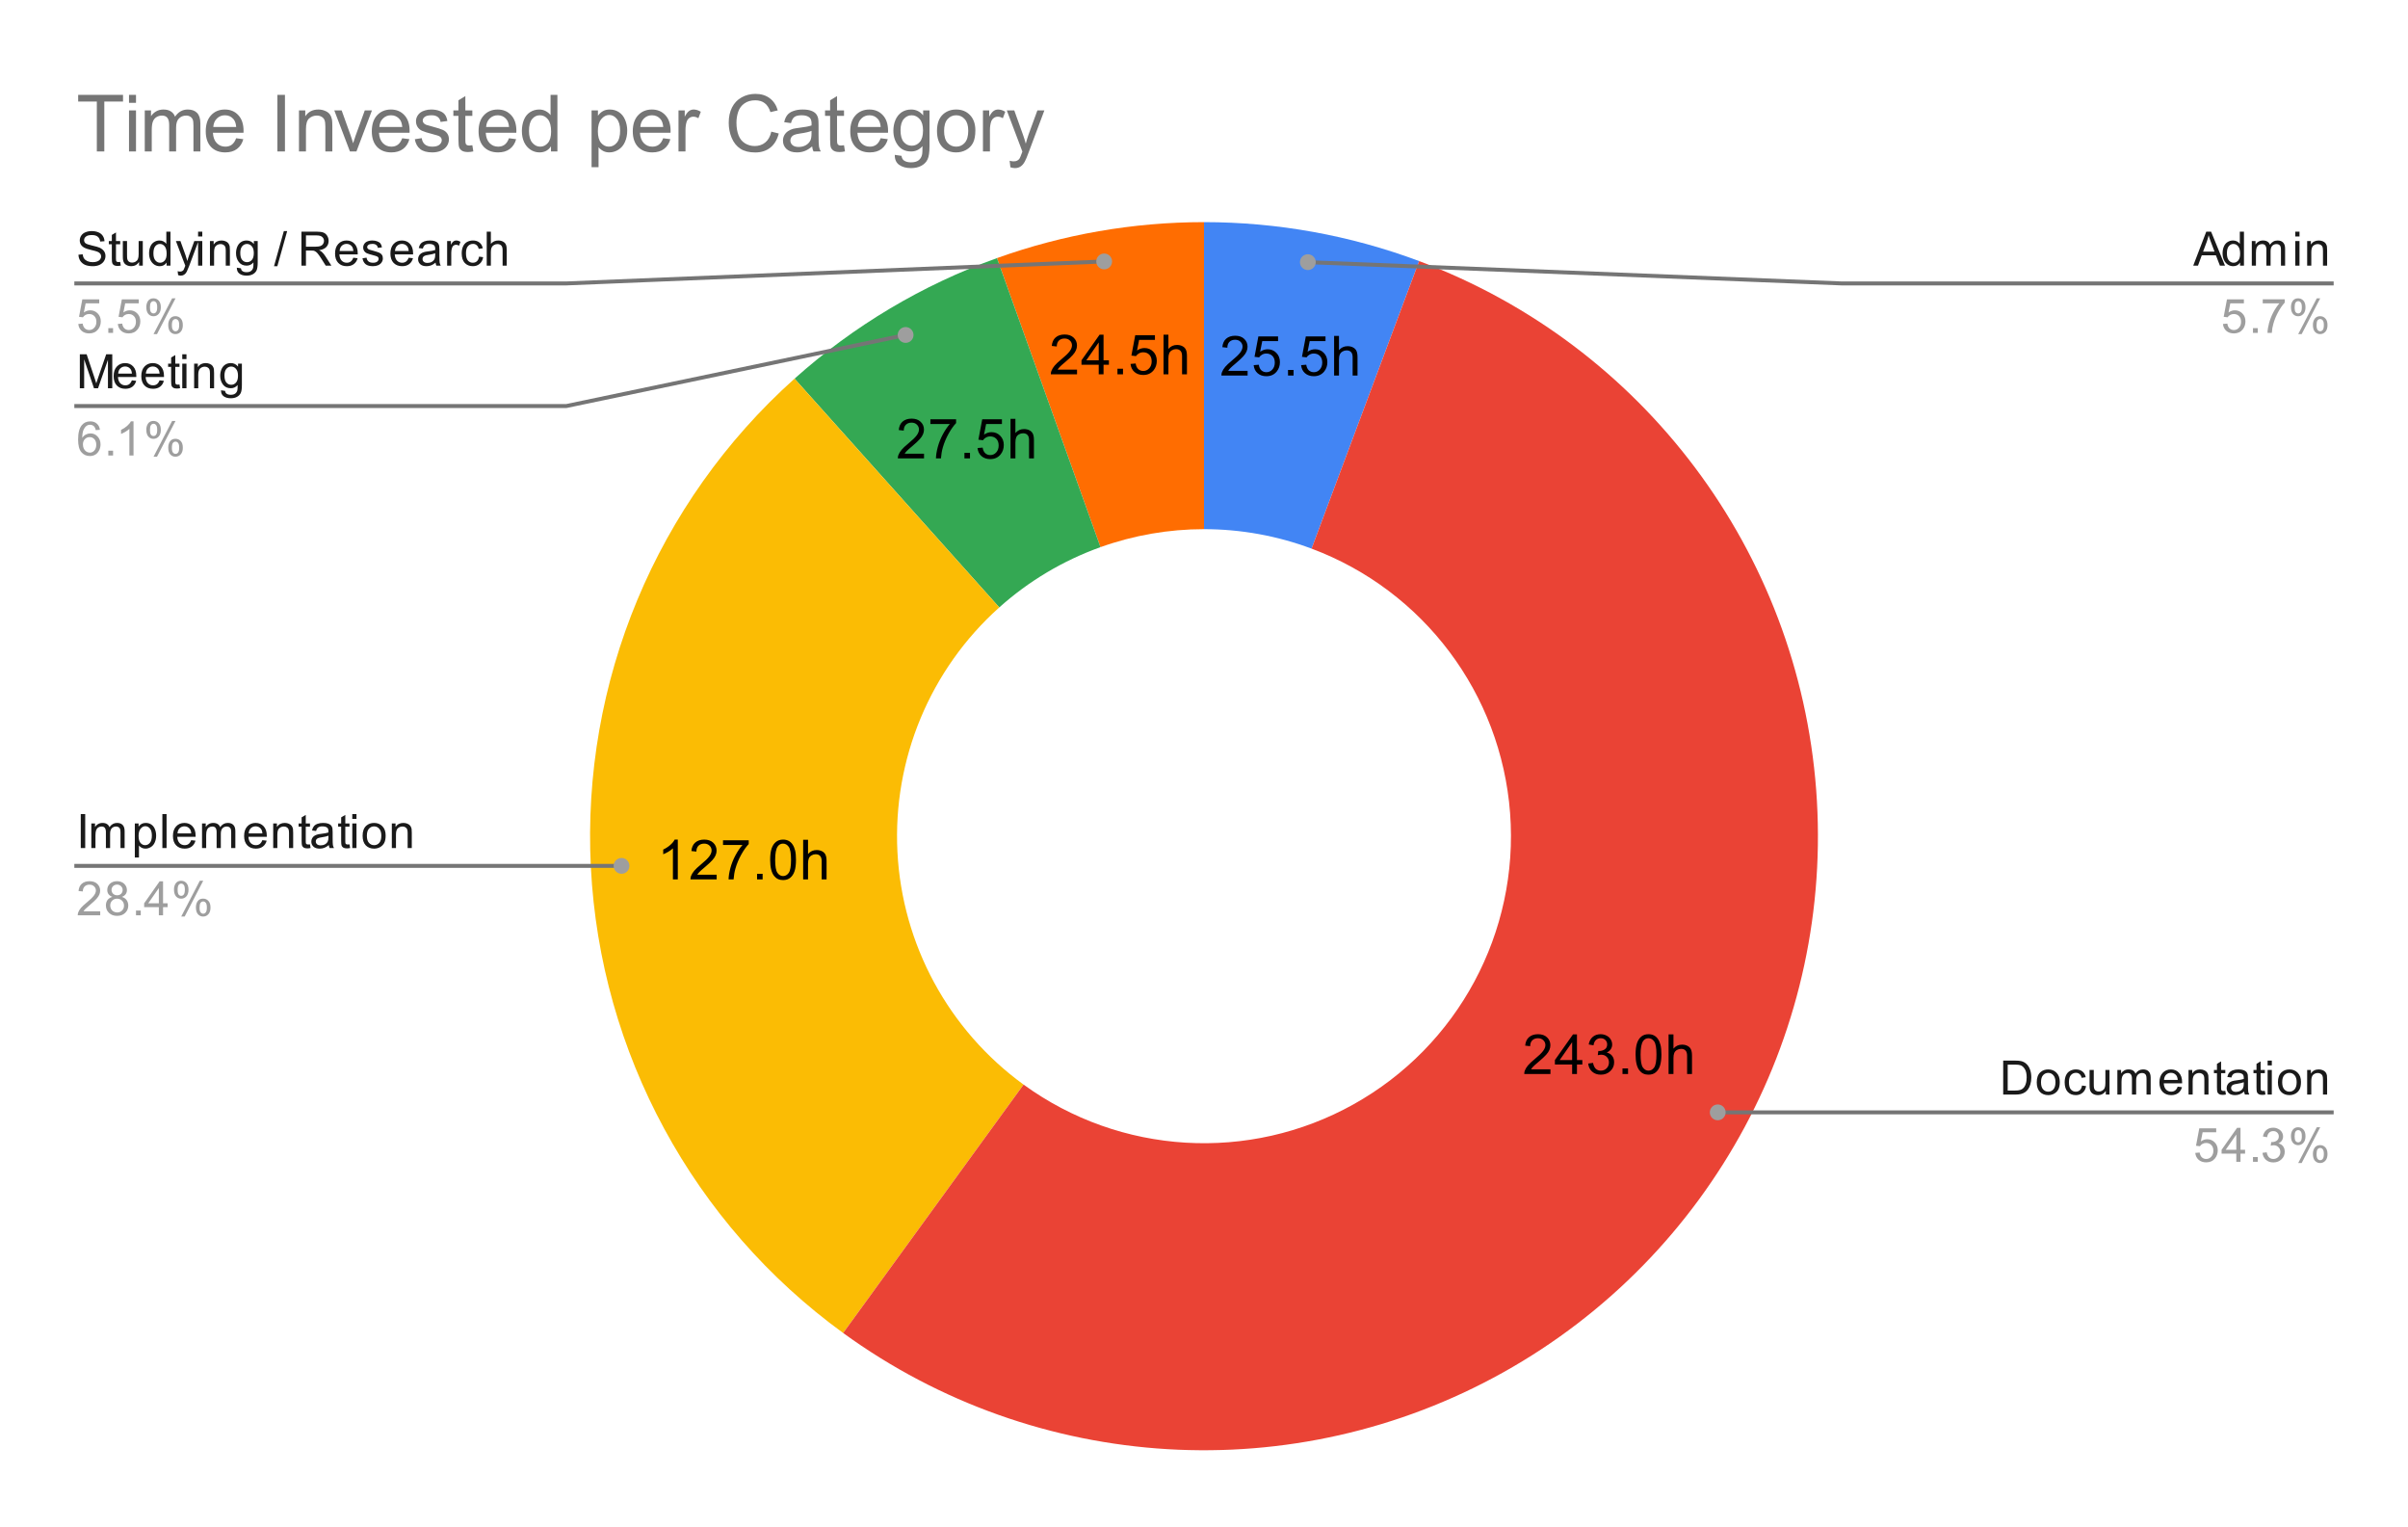 <svg version="1.1" viewBox="0.0 0.0 609.0 386.0" fill="none" stroke="none" stroke-linecap="square" stroke-miterlimit="10" width="609" height="386" xmlns:xlink="http://www.w3.org/1999/xlink" xmlns="http://www.w3.org/2000/svg"><path fill="#ffffff" d="M0 0L609.0 0L609.0 386.0L0 386.0L0 0Z" fill-rule="nonzero"/><path fill="#4285f4" d="M304.5 56.167C323.08 56.167 341.509 59.502 358.911 66.013L331.705 138.723C323.005 135.467 313.79 133.8 304.5 133.8Z" fill-rule="nonzero"/><path fill="#ff6d01" d="M252.136 65.263C268.938 59.244 286.652 56.167 304.5 56.167L304.5 133.8C295.576 133.8 286.719 135.339 278.318 138.348Z" fill-rule="nonzero"/><path fill="#34a853" d="M200.944 95.744C215.881 82.375 233.264 72.024 252.136 65.263L278.318 138.348C268.882 141.728 260.19 146.904 252.722 153.589Z" fill-rule="nonzero"/><path fill="#fbbc04" d="M213.237 337.047C175.274 309.466 151.822 266.196 149.434 219.333C147.047 172.469 165.981 127.04 200.944 95.744L252.722 153.589C235.241 169.237 225.774 191.951 226.967 215.383C228.161 238.815 239.887 260.449 258.868 274.24Z" fill-rule="nonzero"/><path fill="#ea4335" d="M358.911 66.013C415.575 87.214 454.763 139.399 459.325 199.727C463.886 260.055 432.99 317.539 380.158 347.019C327.327 376.5 262.182 372.608 213.237 337.047L258.868 274.24C283.341 292.021 315.913 293.967 342.329 279.226C368.745 264.486 384.193 235.744 381.912 205.58C379.632 175.416 360.037 149.324 331.705 138.723Z" fill-rule="nonzero"/><path fill="#000000" d="M315.529 93.767L315.529 94.955L308.904 94.955Q308.888 94.517 309.045 94.095Q309.31 93.424 309.857 92.767Q310.42 92.111 311.467 91.252Q313.107 89.908 313.67 89.127Q314.248 88.345 314.248 87.642Q314.248 86.908 313.717 86.408Q313.201 85.908 312.373 85.908Q311.482 85.908 310.935 86.439Q310.404 86.97 310.404 87.924L309.138 87.783Q309.263 86.377 310.107 85.642Q310.967 84.892 312.388 84.892Q313.842 84.892 314.67 85.689Q315.513 86.486 315.513 87.674Q315.513 88.283 315.263 88.861Q315.029 89.439 314.451 90.08Q313.888 90.72 312.56 91.845Q311.451 92.767 311.138 93.111Q310.826 93.439 310.623 93.767L315.529 93.767ZM317.06 92.33L318.357 92.22Q318.498 93.158 319.013 93.642Q319.545 94.111 320.279 94.111Q321.17 94.111 321.779 93.439Q322.404 92.767 322.404 91.674Q322.404 90.611 321.81 90.002Q321.217 89.392 320.263 89.392Q319.67 89.392 319.185 89.674Q318.717 89.939 318.435 90.361L317.279 90.22L318.248 85.064L323.232 85.064L323.232 86.252L319.232 86.252L318.701 88.939Q319.607 88.314 320.592 88.314Q321.904 88.314 322.795 89.22Q323.701 90.127 323.701 91.564Q323.701 92.924 322.92 93.908Q321.951 95.127 320.279 95.127Q318.92 95.127 318.045 94.361Q317.185 93.595 317.06 92.33ZM325.748 94.955L325.748 93.549L327.154 93.549L327.154 94.955L325.748 94.955ZM329.06 92.33L330.357 92.22Q330.498 93.158 331.013 93.642Q331.545 94.111 332.279 94.111Q333.17 94.111 333.779 93.439Q334.404 92.767 334.404 91.674Q334.404 90.611 333.81 90.002Q333.217 89.392 332.263 89.392Q331.67 89.392 331.185 89.674Q330.717 89.939 330.435 90.361L329.279 90.22L330.248 85.064L335.232 85.064L335.232 86.252L331.232 86.252L330.701 88.939Q331.607 88.314 332.592 88.314Q333.904 88.314 334.795 89.22Q335.701 90.127 335.701 91.564Q335.701 92.924 334.92 93.908Q333.951 95.127 332.279 95.127Q330.92 95.127 330.045 94.361Q329.185 93.595 329.06 92.33ZM337.404 94.955L337.404 84.939L338.638 84.939L338.638 88.533Q339.498 87.533 340.81 87.533Q341.623 87.533 342.217 87.861Q342.81 88.174 343.06 88.736Q343.326 89.283 343.326 90.361L343.326 94.955L342.092 94.955L342.092 90.361Q342.092 89.424 341.685 89.017Q341.295 88.595 340.56 88.595Q340.013 88.595 339.529 88.877Q339.045 89.158 338.842 89.642Q338.638 90.127 338.638 90.986L338.638 94.955L337.404 94.955Z" fill-rule="nonzero"/><path fill="#000000" d="M392.12 270.376L392.12 271.564L385.495 271.564Q385.479 271.126 385.635 270.705Q385.901 270.033 386.448 269.376Q387.01 268.72 388.057 267.861Q389.698 266.517 390.26 265.736Q390.839 264.955 390.839 264.251Q390.839 263.517 390.307 263.017Q389.792 262.517 388.964 262.517Q388.073 262.517 387.526 263.048Q386.995 263.58 386.995 264.533L385.729 264.392Q385.854 262.986 386.698 262.251Q387.557 261.501 388.979 261.501Q390.432 261.501 391.26 262.298Q392.104 263.095 392.104 264.283Q392.104 264.892 391.854 265.47Q391.62 266.048 391.042 266.689Q390.479 267.33 389.151 268.455Q388.042 269.376 387.729 269.72Q387.417 270.048 387.214 270.376L392.12 270.376ZM397.604 271.564L397.604 269.158L393.245 269.158L393.245 268.033L397.823 261.548L398.823 261.548L398.823 268.033L400.182 268.033L400.182 269.158L398.823 269.158L398.823 271.564L397.604 271.564ZM397.604 268.033L397.604 263.517L394.464 268.033L397.604 268.033ZM401.667 268.923L402.885 268.751Q403.104 269.798 403.604 270.267Q404.12 270.72 404.854 270.72Q405.729 270.72 406.323 270.126Q406.917 269.517 406.917 268.626Q406.917 267.783 406.354 267.236Q405.807 266.689 404.964 266.689Q404.604 266.689 404.089 266.814L404.229 265.736Q404.354 265.751 404.417 265.751Q405.214 265.751 405.839 265.345Q406.464 264.939 406.464 264.08Q406.464 263.408 406.01 262.97Q405.557 262.517 404.823 262.517Q404.104 262.517 403.62 262.97Q403.151 263.408 403.01 264.314L401.792 264.095Q402.01 262.861 402.807 262.189Q403.604 261.501 404.792 261.501Q405.62 261.501 406.307 261.861Q406.995 262.205 407.354 262.814Q407.729 263.423 407.729 264.111Q407.729 264.751 407.385 265.283Q407.042 265.814 406.354 266.142Q407.245 266.345 407.729 266.986Q408.229 267.626 408.229 268.611Q408.229 269.923 407.26 270.83Q406.307 271.736 404.854 271.736Q403.526 271.736 402.651 270.955Q401.792 270.173 401.667 268.923ZM410.339 271.564L410.339 270.158L411.745 270.158L411.745 271.564L410.339 271.564ZM413.651 266.626Q413.651 264.845 414.01 263.767Q414.385 262.673 415.104 262.095Q415.823 261.501 416.917 261.501Q417.729 261.501 418.339 261.83Q418.948 262.158 419.339 262.767Q419.745 263.376 419.964 264.251Q420.182 265.126 420.182 266.626Q420.182 268.392 419.823 269.47Q419.464 270.548 418.745 271.142Q418.026 271.736 416.917 271.736Q415.479 271.736 414.651 270.689Q413.651 269.439 413.651 266.626ZM414.917 266.626Q414.917 269.095 415.495 269.908Q416.073 270.72 416.917 270.72Q417.776 270.72 418.354 269.908Q418.932 269.08 418.932 266.626Q418.932 264.142 418.354 263.33Q417.776 262.517 416.901 262.517Q416.057 262.517 415.557 263.236Q414.917 264.158 414.917 266.626ZM421.995 271.564L421.995 261.548L423.229 261.548L423.229 265.142Q424.089 264.142 425.401 264.142Q426.214 264.142 426.807 264.47Q427.401 264.783 427.651 265.345Q427.917 265.892 427.917 266.97L427.917 271.564L426.682 271.564L426.682 266.97Q426.682 266.033 426.276 265.626Q425.885 265.205 425.151 265.205Q424.604 265.205 424.12 265.486Q423.635 265.767 423.432 266.251Q423.229 266.736 423.229 267.595L423.229 271.564L421.995 271.564Z" fill-rule="nonzero"/><path fill="#000000" d="M171.42 222.358L170.185 222.358L170.185 214.514Q169.748 214.936 169.013 215.373Q168.295 215.795 167.732 215.998L167.732 214.811Q168.763 214.327 169.529 213.639Q170.31 212.952 170.623 212.295L171.42 212.295L171.42 222.358ZM181.248 221.17L181.248 222.358L174.623 222.358Q174.607 221.92 174.763 221.498Q175.029 220.827 175.576 220.17Q176.138 219.514 177.185 218.655Q178.826 217.311 179.388 216.53Q179.966 215.748 179.966 215.045Q179.966 214.311 179.435 213.811Q178.92 213.311 178.091 213.311Q177.201 213.311 176.654 213.842Q176.123 214.373 176.123 215.327L174.857 215.186Q174.982 213.78 175.826 213.045Q176.685 212.295 178.107 212.295Q179.56 212.295 180.388 213.092Q181.232 213.889 181.232 215.077Q181.232 215.686 180.982 216.264Q180.748 216.842 180.17 217.483Q179.607 218.123 178.279 219.248Q177.17 220.17 176.857 220.514Q176.545 220.842 176.341 221.17L181.248 221.17ZM182.857 213.655L182.857 212.467L189.357 212.467L189.357 213.42Q188.388 214.436 187.451 216.123Q186.513 217.811 185.998 219.608Q185.638 220.858 185.529 222.358L184.263 222.358Q184.279 221.17 184.716 219.498Q185.17 217.827 185.998 216.28Q186.841 214.717 187.779 213.655L182.857 213.655ZM191.466 222.358L191.466 220.952L192.873 220.952L192.873 222.358L191.466 222.358ZM194.779 217.42Q194.779 215.639 195.138 214.561Q195.513 213.467 196.232 212.889Q196.951 212.295 198.045 212.295Q198.857 212.295 199.466 212.623Q200.076 212.952 200.466 213.561Q200.873 214.17 201.091 215.045Q201.31 215.92 201.31 217.42Q201.31 219.186 200.951 220.264Q200.591 221.342 199.873 221.936Q199.154 222.53 198.045 222.53Q196.607 222.53 195.779 221.483Q194.779 220.233 194.779 217.42ZM196.045 217.42Q196.045 219.889 196.623 220.702Q197.201 221.514 198.045 221.514Q198.904 221.514 199.482 220.702Q200.06 219.873 200.06 217.42Q200.06 214.936 199.482 214.123Q198.904 213.311 198.029 213.311Q197.185 213.311 196.685 214.03Q196.045 214.952 196.045 217.42ZM203.123 222.358L203.123 212.342L204.357 212.342L204.357 215.936Q205.216 214.936 206.529 214.936Q207.341 214.936 207.935 215.264Q208.529 215.577 208.779 216.139Q209.045 216.686 209.045 217.764L209.045 222.358L207.81 222.358L207.81 217.764Q207.81 216.827 207.404 216.42Q207.013 215.998 206.279 215.998Q205.732 215.998 205.248 216.28Q204.763 216.561 204.56 217.045Q204.357 217.53 204.357 218.389L204.357 222.358L203.123 222.358Z" fill-rule="nonzero"/><path fill="#000000" d="M233.693 114.725L233.693 115.912L227.068 115.912Q227.053 115.475 227.209 115.053Q227.475 114.381 228.021 113.725Q228.584 113.068 229.631 112.209Q231.271 110.865 231.834 110.084Q232.412 109.303 232.412 108.6Q232.412 107.865 231.881 107.365Q231.365 106.865 230.537 106.865Q229.646 106.865 229.1 107.397Q228.568 107.928 228.568 108.881L227.303 108.74Q227.428 107.334 228.271 106.6Q229.131 105.85 230.553 105.85Q232.006 105.85 232.834 106.647Q233.678 107.443 233.678 108.631Q233.678 109.24 233.428 109.818Q233.193 110.397 232.615 111.037Q232.053 111.678 230.725 112.803Q229.615 113.725 229.303 114.068Q228.99 114.397 228.787 114.725L233.693 114.725ZM235.303 107.209L235.303 106.022L241.803 106.022L241.803 106.975Q240.834 107.99 239.896 109.678Q238.959 111.365 238.443 113.162Q238.084 114.412 237.975 115.912L236.709 115.912Q236.725 114.725 237.162 113.053Q237.615 111.381 238.443 109.834Q239.287 108.272 240.225 107.209L235.303 107.209ZM243.912 115.912L243.912 114.506L245.318 114.506L245.318 115.912L243.912 115.912ZM247.225 113.287L248.521 113.178Q248.662 114.115 249.178 114.6Q249.709 115.068 250.443 115.068Q251.334 115.068 251.943 114.397Q252.568 113.725 252.568 112.631Q252.568 111.568 251.975 110.959Q251.381 110.35 250.428 110.35Q249.834 110.35 249.35 110.631Q248.881 110.897 248.6 111.318L247.443 111.178L248.412 106.022L253.396 106.022L253.396 107.209L249.396 107.209L248.865 109.897Q249.771 109.272 250.756 109.272Q252.068 109.272 252.959 110.178Q253.865 111.084 253.865 112.522Q253.865 113.881 253.084 114.865Q252.115 116.084 250.443 116.084Q249.084 116.084 248.209 115.318Q247.35 114.553 247.225 113.287ZM255.568 115.912L255.568 105.897L256.803 105.897L256.803 109.49Q257.662 108.49 258.975 108.49Q259.787 108.49 260.381 108.818Q260.975 109.131 261.225 109.693Q261.49 110.24 261.49 111.318L261.49 115.912L260.256 115.912L260.256 111.318Q260.256 110.381 259.85 109.975Q259.459 109.553 258.725 109.553Q258.178 109.553 257.693 109.834Q257.209 110.115 257.006 110.6Q256.803 111.084 256.803 111.943L256.803 115.912L255.568 115.912Z" fill-rule="nonzero"/><path fill="#000000" d="M272.39 93.454L272.39 94.642L265.765 94.642Q265.749 94.204 265.906 93.782Q266.171 93.11 266.718 92.454Q267.281 91.798 268.327 90.938Q269.968 89.595 270.531 88.813Q271.109 88.032 271.109 87.329Q271.109 86.595 270.577 86.095Q270.062 85.595 269.234 85.595Q268.343 85.595 267.796 86.126Q267.265 86.657 267.265 87.61L265.999 87.47Q266.124 86.063 266.968 85.329Q267.827 84.579 269.249 84.579Q270.702 84.579 271.531 85.376Q272.374 86.173 272.374 87.36Q272.374 87.97 272.124 88.548Q271.89 89.126 271.312 89.767Q270.749 90.407 269.421 91.532Q268.312 92.454 267.999 92.798Q267.687 93.126 267.484 93.454L272.39 93.454ZM277.874 94.642L277.874 92.235L273.515 92.235L273.515 91.11L278.093 84.626L279.093 84.626L279.093 91.11L280.452 91.11L280.452 92.235L279.093 92.235L279.093 94.642L277.874 94.642ZM277.874 91.11L277.874 86.595L274.734 91.11L277.874 91.11ZM282.609 94.642L282.609 93.235L284.015 93.235L284.015 94.642L282.609 94.642ZM285.921 92.017L287.218 91.907Q287.359 92.845 287.874 93.329Q288.406 93.798 289.14 93.798Q290.031 93.798 290.64 93.126Q291.265 92.454 291.265 91.36Q291.265 90.298 290.671 89.688Q290.077 89.079 289.124 89.079Q288.531 89.079 288.046 89.36Q287.577 89.626 287.296 90.048L286.14 89.907L287.109 84.751L292.093 84.751L292.093 85.938L288.093 85.938L287.562 88.626Q288.468 88.001 289.452 88.001Q290.765 88.001 291.656 88.907Q292.562 89.813 292.562 91.251Q292.562 92.61 291.781 93.595Q290.812 94.813 289.14 94.813Q287.781 94.813 286.906 94.048Q286.046 93.282 285.921 92.017ZM294.265 94.642L294.265 84.626L295.499 84.626L295.499 88.22Q296.359 87.22 297.671 87.22Q298.484 87.22 299.077 87.548Q299.671 87.86 299.921 88.423Q300.187 88.97 300.187 90.048L300.187 94.642L298.952 94.642L298.952 90.048Q298.952 89.11 298.546 88.704Q298.156 88.282 297.421 88.282Q296.874 88.282 296.39 88.563Q295.906 88.845 295.702 89.329Q295.499 89.813 295.499 90.673L295.499 94.642L294.265 94.642Z" fill-rule="nonzero"/><path fill="#1a1a1a" d="M19.847 64.401L20.909 64.307Q20.988 64.964 21.269 65.37Q21.55 65.776 22.128 66.042Q22.722 66.292 23.456 66.292Q24.097 66.292 24.597 66.104Q25.097 65.901 25.331 65.573Q25.581 65.229 25.581 64.839Q25.581 64.432 25.347 64.135Q25.113 63.823 24.581 63.62Q24.222 63.479 23.034 63.198Q21.863 62.917 21.394 62.667Q20.769 62.339 20.472 61.87Q20.175 61.385 20.175 60.792Q20.175 60.151 20.534 59.589Q20.909 59.01 21.613 58.729Q22.331 58.432 23.191 58.432Q24.144 58.432 24.878 58.745Q25.613 59.042 26.003 59.651Q26.394 60.245 26.425 60.995L25.331 61.073Q25.238 60.26 24.722 59.854Q24.222 59.432 23.238 59.432Q22.206 59.432 21.738 59.807Q21.269 60.182 21.269 60.714Q21.269 61.182 21.597 61.479Q21.925 61.776 23.3 62.089Q24.691 62.401 25.206 62.635Q25.956 62.995 26.316 63.526Q26.675 64.042 26.675 64.745Q26.675 65.432 26.284 66.042Q25.894 66.635 25.159 66.979Q24.425 67.307 23.503 67.307Q22.331 67.307 21.534 66.979Q20.753 66.635 20.3 65.948Q19.863 65.26 19.847 64.401ZM30.394 66.229L30.55 67.151Q30.097 67.245 29.753 67.245Q29.175 67.245 28.863 67.073Q28.55 66.885 28.409 66.589Q28.284 66.292 28.284 65.339L28.284 61.76L27.519 61.76L27.519 60.948L28.284 60.948L28.284 59.401L29.331 58.776L29.331 60.948L30.394 60.948L30.394 61.76L29.331 61.76L29.331 65.401Q29.331 65.854 29.378 65.979Q29.441 66.104 29.566 66.182Q29.691 66.26 29.925 66.26Q30.113 66.26 30.394 66.229ZM35.175 67.167L35.175 66.245Q34.441 67.307 33.191 67.307Q32.644 67.307 32.159 67.104Q31.691 66.885 31.456 66.573Q31.222 66.245 31.128 65.776Q31.066 65.479 31.066 64.792L31.066 60.948L32.128 60.948L32.128 64.401Q32.128 65.214 32.191 65.51Q32.284 65.917 32.597 66.167Q32.925 66.401 33.409 66.401Q33.878 66.401 34.284 66.167Q34.706 65.917 34.878 65.495Q35.066 65.073 35.066 64.276L35.066 60.948L36.112 60.948L36.112 67.167L35.175 67.167ZM42.128 67.167L42.128 66.385Q41.534 67.307 40.394 67.307Q39.644 67.307 39.019 66.901Q38.394 66.479 38.05 65.745Q37.706 65.01 37.706 64.057Q37.706 63.135 38.019 62.37Q38.331 61.604 38.956 61.214Q39.581 60.807 40.347 60.807Q40.909 60.807 41.347 61.042Q41.784 61.276 42.066 61.651L42.066 58.573L43.112 58.573L43.112 67.167L42.128 67.167ZM38.8 64.057Q38.8 65.26 39.3 65.854Q39.8 66.432 40.487 66.432Q41.175 66.432 41.659 65.87Q42.144 65.307 42.144 64.151Q42.144 62.87 41.644 62.276Q41.159 61.682 40.441 61.682Q39.737 61.682 39.269 62.26Q38.8 62.823 38.8 64.057ZM45.05 69.557L44.925 68.573Q45.269 68.667 45.534 68.667Q45.878 68.667 46.081 68.542Q46.3 68.432 46.441 68.229Q46.534 68.057 46.769 67.432Q46.784 67.354 46.862 67.182L44.487 60.948L45.628 60.948L46.925 64.542Q47.175 65.229 47.378 65.995Q47.566 65.26 47.816 64.573L49.144 60.948L50.191 60.948L47.831 67.276Q47.441 68.292 47.237 68.682Q46.956 69.214 46.581 69.448Q46.222 69.698 45.722 69.698Q45.425 69.698 45.05 69.557ZM50.097 59.792L50.097 58.573L51.159 58.573L51.159 59.792L50.097 59.792ZM50.097 67.167L50.097 60.948L51.159 60.948L51.159 67.167L50.097 67.167ZM53.097 67.167L53.097 60.948L54.034 60.948L54.034 61.823Q54.722 60.807 56.019 60.807Q56.581 60.807 57.05 61.01Q57.534 61.214 57.769 61.542Q58.003 61.87 58.097 62.307Q58.144 62.604 58.144 63.339L58.144 67.167L57.097 67.167L57.097 63.385Q57.097 62.729 56.972 62.417Q56.847 62.104 56.534 61.917Q56.222 61.714 55.8 61.714Q55.128 61.714 54.628 62.151Q54.144 62.573 54.144 63.76L54.144 67.167L53.097 67.167ZM59.894 67.682L60.925 67.839Q60.987 68.307 61.284 68.526Q61.675 68.823 62.347 68.823Q63.081 68.823 63.472 68.526Q63.878 68.229 64.019 67.714Q64.112 67.385 64.097 66.354Q63.409 67.167 62.378 67.167Q61.097 67.167 60.394 66.245Q59.691 65.307 59.691 64.026Q59.691 63.135 60.003 62.385Q60.331 61.62 60.941 61.214Q61.55 60.807 62.378 60.807Q63.487 60.807 64.206 61.698L64.206 60.948L65.175 60.948L65.175 66.323Q65.175 67.776 64.878 68.385Q64.581 68.995 63.941 69.339Q63.3 69.698 62.362 69.698Q61.253 69.698 60.566 69.198Q59.878 68.698 59.894 67.682ZM60.769 63.948Q60.769 65.167 61.253 65.729Q61.737 66.292 62.472 66.292Q63.206 66.292 63.691 65.729Q64.191 65.167 64.191 63.979Q64.191 62.839 63.675 62.26Q63.175 61.682 62.456 61.682Q61.753 61.682 61.253 62.26Q60.769 62.823 60.769 63.948ZM69.3 67.307L71.784 58.432L72.628 58.432L70.144 67.307L69.3 67.307ZM76.237 67.167L76.237 58.573L80.05 58.573Q81.206 58.573 81.8 58.807Q82.394 59.042 82.753 59.635Q83.112 60.214 83.112 60.917Q83.112 61.839 82.519 62.464Q81.925 63.089 80.691 63.26Q81.144 63.479 81.378 63.682Q81.878 64.135 82.316 64.823L83.816 67.167L82.378 67.167L81.253 65.385Q80.753 64.604 80.425 64.198Q80.112 63.792 79.847 63.635Q79.597 63.464 79.331 63.385Q79.144 63.354 78.706 63.354L77.378 63.354L77.378 67.167L76.237 67.167ZM77.378 62.37L79.831 62.37Q80.597 62.37 81.034 62.214Q81.487 62.042 81.706 61.698Q81.941 61.339 81.941 60.917Q81.941 60.307 81.487 59.917Q81.05 59.526 80.097 59.526L77.378 59.526L77.378 62.37ZM89.347 65.167L90.441 65.292Q90.191 66.245 89.487 66.776Q88.784 67.307 87.706 67.307Q86.347 67.307 85.534 66.464Q84.737 65.62 84.737 64.104Q84.737 62.542 85.55 61.682Q86.362 60.807 87.644 60.807Q88.894 60.807 89.675 61.651Q90.472 62.495 90.472 64.042Q90.472 64.135 90.472 64.323L85.831 64.323Q85.894 65.354 86.409 65.901Q86.925 66.432 87.706 66.432Q88.284 66.432 88.691 66.135Q89.112 65.823 89.347 65.167ZM85.894 63.464L89.362 63.464Q89.3 62.667 88.972 62.276Q88.456 61.667 87.659 61.667Q86.925 61.667 86.425 62.151Q85.941 62.635 85.894 63.464ZM91.675 65.307L92.706 65.151Q92.8 65.776 93.191 66.104Q93.597 66.432 94.331 66.432Q95.05 66.432 95.394 66.151Q95.753 65.854 95.753 65.448Q95.753 65.089 95.441 64.885Q95.222 64.745 94.362 64.526Q93.206 64.229 92.753 64.026Q92.316 63.807 92.081 63.432Q91.847 63.057 91.847 62.589Q91.847 62.182 92.034 61.823Q92.222 61.464 92.55 61.229Q92.8 61.057 93.222 60.932Q93.644 60.807 94.144 60.807Q94.862 60.807 95.409 61.026Q95.972 61.229 96.237 61.589Q96.503 61.948 96.597 62.542L95.566 62.682Q95.503 62.214 95.159 61.948Q94.831 61.667 94.206 61.667Q93.487 61.667 93.175 61.917Q92.862 62.151 92.862 62.479Q92.862 62.682 92.987 62.839Q93.128 63.01 93.394 63.12Q93.55 63.182 94.331 63.385Q95.456 63.698 95.894 63.885Q96.331 64.073 96.581 64.432Q96.831 64.792 96.831 65.339Q96.831 65.87 96.519 66.339Q96.222 66.792 95.644 67.057Q95.066 67.307 94.331 67.307Q93.112 67.307 92.472 66.807Q91.847 66.292 91.675 65.307ZM103.347 65.167L104.441 65.292Q104.191 66.245 103.487 66.776Q102.784 67.307 101.706 67.307Q100.347 67.307 99.534 66.464Q98.737 65.62 98.737 64.104Q98.737 62.542 99.55 61.682Q100.362 60.807 101.644 60.807Q102.894 60.807 103.675 61.651Q104.472 62.495 104.472 64.042Q104.472 64.135 104.472 64.323L99.831 64.323Q99.894 65.354 100.409 65.901Q100.925 66.432 101.706 66.432Q102.284 66.432 102.691 66.135Q103.112 65.823 103.347 65.167ZM99.894 63.464L103.362 63.464Q103.3 62.667 102.972 62.276Q102.456 61.667 101.659 61.667Q100.925 61.667 100.425 62.151Q99.941 62.635 99.894 63.464ZM110.159 66.401Q109.566 66.901 109.019 67.104Q108.487 67.307 107.862 67.307Q106.831 67.307 106.284 66.807Q105.737 66.307 105.737 65.526Q105.737 65.073 105.941 64.698Q106.144 64.307 106.487 64.089Q106.831 63.854 107.253 63.745Q107.55 63.651 108.191 63.573Q109.456 63.432 110.066 63.214Q110.066 62.995 110.066 62.948Q110.066 62.292 109.769 62.026Q109.362 61.682 108.566 61.682Q107.831 61.682 107.472 61.948Q107.112 62.198 106.941 62.854L105.909 62.714Q106.05 62.057 106.378 61.651Q106.706 61.245 107.316 61.026Q107.925 60.807 108.722 60.807Q109.519 60.807 110.019 60.995Q110.519 61.182 110.753 61.464Q110.987 61.745 111.081 62.182Q111.128 62.448 111.128 63.151L111.128 64.557Q111.128 66.026 111.191 66.417Q111.269 66.807 111.472 67.167L110.362 67.167Q110.206 66.839 110.159 66.401ZM110.066 64.042Q109.487 64.276 108.347 64.448Q107.691 64.542 107.425 64.667Q107.159 64.776 107.003 64.995Q106.862 65.214 106.862 65.495Q106.862 65.917 107.175 66.198Q107.503 66.479 108.112 66.479Q108.722 66.479 109.191 66.214Q109.675 65.948 109.894 65.479Q110.066 65.12 110.066 64.432L110.066 64.042ZM113.081 67.167L113.081 60.948L114.034 60.948L114.034 61.885Q114.394 61.229 114.691 61.026Q115.003 60.807 115.378 60.807Q115.909 60.807 116.456 61.135L116.097 62.12Q115.706 61.885 115.331 61.885Q114.972 61.885 114.691 62.104Q114.425 62.307 114.316 62.682Q114.128 63.245 114.128 63.901L114.128 67.167L113.081 67.167ZM121.159 64.885L122.191 65.026Q122.019 66.089 121.316 66.698Q120.612 67.307 119.597 67.307Q118.316 67.307 117.534 66.479Q116.769 65.635 116.769 64.073Q116.769 63.073 117.097 62.323Q117.441 61.557 118.112 61.182Q118.8 60.807 119.612 60.807Q120.612 60.807 121.253 61.323Q121.909 61.823 122.097 62.776L121.066 62.932Q120.925 62.307 120.55 61.995Q120.175 61.667 119.644 61.667Q118.847 61.667 118.347 62.245Q117.847 62.807 117.847 64.042Q117.847 65.307 118.331 65.87Q118.816 66.432 119.581 66.432Q120.206 66.432 120.612 66.057Q121.034 65.682 121.159 64.885ZM123.097 67.167L123.097 58.573L124.144 58.573L124.144 61.651Q124.878 60.807 126.003 60.807Q126.706 60.807 127.206 61.089Q127.722 61.354 127.941 61.839Q128.159 62.307 128.159 63.229L128.159 67.167L127.112 67.167L127.112 63.229Q127.112 62.432 126.769 62.073Q126.425 61.714 125.8 61.714Q125.331 61.714 124.909 61.964Q124.503 62.198 124.316 62.62Q124.144 63.026 124.144 63.76L124.144 67.167L123.097 67.167Z" fill-rule="nonzero"/><path fill="#9e9e9e" d="M19.8 81.917L20.909 81.823Q21.034 82.635 21.472 83.042Q21.925 83.448 22.566 83.448Q23.316 83.448 23.847 82.87Q24.378 82.292 24.378 81.354Q24.378 80.448 23.863 79.932Q23.363 79.401 22.534 79.401Q22.034 79.401 21.613 79.635Q21.206 79.87 20.972 80.229L19.988 80.104L20.816 75.698L25.097 75.698L25.097 76.698L21.659 76.698L21.206 79.01Q21.972 78.464 22.816 78.464Q23.941 78.464 24.706 79.245Q25.488 80.026 25.488 81.26Q25.488 82.417 24.816 83.276Q23.988 84.307 22.566 84.307Q21.394 84.307 20.644 83.651Q19.909 82.995 19.8 81.917ZM27.394 84.167L27.394 82.964L28.597 82.964L28.597 84.167L27.394 84.167ZM29.8 81.917L30.909 81.823Q31.034 82.635 31.472 83.042Q31.925 83.448 32.566 83.448Q33.316 83.448 33.847 82.87Q34.378 82.292 34.378 81.354Q34.378 80.448 33.862 79.932Q33.362 79.401 32.534 79.401Q32.034 79.401 31.613 79.635Q31.206 79.87 30.972 80.229L29.988 80.104L30.816 75.698L35.097 75.698L35.097 76.698L31.659 76.698L31.206 79.01Q31.972 78.464 32.816 78.464Q33.941 78.464 34.706 79.245Q35.487 80.026 35.487 81.26Q35.487 82.417 34.816 83.276Q33.987 84.307 32.566 84.307Q31.394 84.307 30.644 83.651Q29.909 82.995 29.8 81.917ZM37.003 77.635Q37.003 76.714 37.456 76.073Q37.925 75.432 38.8 75.432Q39.612 75.432 40.144 76.01Q40.675 76.589 40.675 77.698Q40.675 78.792 40.128 79.385Q39.597 79.964 38.816 79.964Q38.034 79.964 37.519 79.385Q37.003 78.807 37.003 77.635ZM38.831 76.151Q38.441 76.151 38.175 76.495Q37.925 76.839 37.925 77.745Q37.925 78.573 38.175 78.917Q38.441 79.245 38.831 79.245Q39.237 79.245 39.487 78.901Q39.753 78.557 39.753 77.667Q39.753 76.823 39.487 76.495Q39.222 76.151 38.831 76.151ZM38.831 84.479L43.534 75.432L44.394 75.432L39.706 84.479L38.831 84.479ZM42.55 82.151Q42.55 81.229 43.003 80.589Q43.472 79.948 44.362 79.948Q45.175 79.948 45.706 80.526Q46.237 81.089 46.237 82.214Q46.237 83.307 45.691 83.901Q45.159 84.479 44.362 84.479Q43.597 84.479 43.066 83.901Q42.55 83.323 42.55 82.151ZM44.394 80.667Q43.987 80.667 43.722 81.01Q43.472 81.354 43.472 82.26Q43.472 83.073 43.737 83.417Q44.003 83.76 44.394 83.76Q44.784 83.76 45.05 83.417Q45.316 83.073 45.316 82.167Q45.316 81.339 45.05 81.01Q44.784 80.667 44.394 80.667Z" fill-rule="nonzero"/><path stroke="#757575" stroke-width="1.0" stroke-linecap="butt" d="M19.3 71.667L143.233 71.667L279.255 66.106" fill-rule="nonzero"/><path fill="#9e9e9e" d="M281.255 66.106C281.255 65.002 280.359 64.106 279.255 64.106C278.15 64.106 277.255 65.002 277.255 66.106C277.255 67.211 278.15 68.106 279.255 68.106C280.359 68.106 281.255 67.211 281.255 66.106" fill-rule="nonzero"/><path fill="#1a1a1a" d="M20.191 98.167L20.191 89.573L21.909 89.573L23.941 95.651Q24.222 96.51 24.347 96.932Q24.488 96.464 24.8 95.557L26.863 89.573L28.394 89.573L28.394 98.167L27.3 98.167L27.3 90.979L24.8 98.167L23.769 98.167L21.284 90.854L21.284 98.167L20.191 98.167ZM33.347 96.167L34.441 96.292Q34.191 97.245 33.487 97.776Q32.784 98.307 31.706 98.307Q30.347 98.307 29.534 97.464Q28.738 96.62 28.738 95.104Q28.738 93.542 29.55 92.682Q30.363 91.807 31.644 91.807Q32.894 91.807 33.675 92.651Q34.472 93.495 34.472 95.042Q34.472 95.135 34.472 95.323L29.831 95.323Q29.894 96.354 30.409 96.901Q30.925 97.432 31.706 97.432Q32.284 97.432 32.691 97.135Q33.112 96.823 33.347 96.167ZM29.894 94.464L33.362 94.464Q33.3 93.667 32.972 93.276Q32.456 92.667 31.659 92.667Q30.925 92.667 30.425 93.151Q29.941 93.635 29.894 94.464ZM40.347 96.167L41.441 96.292Q41.191 97.245 40.487 97.776Q39.784 98.307 38.706 98.307Q37.347 98.307 36.534 97.464Q35.737 96.62 35.737 95.104Q35.737 93.542 36.55 92.682Q37.362 91.807 38.644 91.807Q39.894 91.807 40.675 92.651Q41.472 93.495 41.472 95.042Q41.472 95.135 41.472 95.323L36.831 95.323Q36.894 96.354 37.409 96.901Q37.925 97.432 38.706 97.432Q39.284 97.432 39.691 97.135Q40.112 96.823 40.347 96.167ZM36.894 94.464L40.362 94.464Q40.3 93.667 39.972 93.276Q39.456 92.667 38.659 92.667Q37.925 92.667 37.425 93.151Q36.941 93.635 36.894 94.464ZM45.394 97.229L45.55 98.151Q45.097 98.245 44.753 98.245Q44.175 98.245 43.862 98.073Q43.55 97.885 43.409 97.589Q43.284 97.292 43.284 96.339L43.284 92.76L42.519 92.76L42.519 91.948L43.284 91.948L43.284 90.401L44.331 89.776L44.331 91.948L45.394 91.948L45.394 92.76L44.331 92.76L44.331 96.401Q44.331 96.854 44.378 96.979Q44.441 97.104 44.566 97.182Q44.691 97.26 44.925 97.26Q45.112 97.26 45.394 97.229ZM46.097 90.792L46.097 89.573L47.159 89.573L47.159 90.792L46.097 90.792ZM46.097 98.167L46.097 91.948L47.159 91.948L47.159 98.167L46.097 98.167ZM49.097 98.167L49.097 91.948L50.034 91.948L50.034 92.823Q50.722 91.807 52.019 91.807Q52.581 91.807 53.05 92.01Q53.534 92.214 53.769 92.542Q54.003 92.87 54.097 93.307Q54.144 93.604 54.144 94.339L54.144 98.167L53.097 98.167L53.097 94.385Q53.097 93.729 52.972 93.417Q52.847 93.104 52.534 92.917Q52.222 92.714 51.8 92.714Q51.128 92.714 50.628 93.151Q50.144 93.573 50.144 94.76L50.144 98.167L49.097 98.167ZM55.894 98.682L56.925 98.839Q56.987 99.307 57.284 99.526Q57.675 99.823 58.347 99.823Q59.081 99.823 59.472 99.526Q59.878 99.229 60.019 98.714Q60.112 98.385 60.097 97.354Q59.409 98.167 58.378 98.167Q57.097 98.167 56.394 97.245Q55.691 96.307 55.691 95.026Q55.691 94.135 56.003 93.385Q56.331 92.62 56.941 92.214Q57.55 91.807 58.378 91.807Q59.487 91.807 60.206 92.698L60.206 91.948L61.175 91.948L61.175 97.323Q61.175 98.776 60.878 99.385Q60.581 99.995 59.941 100.339Q59.3 100.698 58.362 100.698Q57.253 100.698 56.566 100.198Q55.878 99.698 55.894 98.682ZM56.769 94.948Q56.769 96.167 57.253 96.729Q57.737 97.292 58.472 97.292Q59.206 97.292 59.691 96.729Q60.191 96.167 60.191 94.979Q60.191 93.839 59.675 93.26Q59.175 92.682 58.456 92.682Q57.753 92.682 57.253 93.26Q56.769 93.823 56.769 94.948Z" fill-rule="nonzero"/><path fill="#9e9e9e" d="M25.269 108.682L24.222 108.76Q24.081 108.135 23.831 107.854Q23.394 107.401 22.769 107.401Q22.269 107.401 21.878 107.682Q21.394 108.057 21.097 108.76Q20.816 109.448 20.8 110.729Q21.175 110.151 21.722 109.87Q22.284 109.589 22.894 109.589Q23.941 109.589 24.675 110.37Q25.425 111.151 25.425 112.37Q25.425 113.182 25.066 113.885Q24.722 114.573 24.113 114.948Q23.503 115.307 22.738 115.307Q21.409 115.307 20.581 114.339Q19.753 113.37 19.753 111.151Q19.753 108.651 20.675 107.526Q21.472 106.542 22.831 106.542Q23.847 106.542 24.488 107.12Q25.144 107.682 25.269 108.682ZM20.972 112.385Q20.972 112.932 21.191 113.432Q21.425 113.917 21.831 114.182Q22.253 114.448 22.722 114.448Q23.378 114.448 23.863 113.917Q24.347 113.37 24.347 112.448Q24.347 111.557 23.863 111.042Q23.394 110.526 22.675 110.526Q21.956 110.526 21.456 111.042Q20.972 111.557 20.972 112.385ZM27.394 115.167L27.394 113.964L28.597 113.964L28.597 115.167L27.394 115.167ZM33.769 115.167L32.722 115.167L32.722 108.448Q32.331 108.807 31.706 109.182Q31.097 109.542 30.613 109.714L30.613 108.698Q31.488 108.276 32.144 107.698Q32.816 107.104 33.097 106.542L33.769 106.542L33.769 115.167ZM37.003 108.635Q37.003 107.714 37.456 107.073Q37.925 106.432 38.8 106.432Q39.612 106.432 40.144 107.01Q40.675 107.589 40.675 108.698Q40.675 109.792 40.128 110.385Q39.597 110.964 38.816 110.964Q38.034 110.964 37.519 110.385Q37.003 109.807 37.003 108.635ZM38.831 107.151Q38.441 107.151 38.175 107.495Q37.925 107.839 37.925 108.745Q37.925 109.573 38.175 109.917Q38.441 110.245 38.831 110.245Q39.237 110.245 39.487 109.901Q39.753 109.557 39.753 108.667Q39.753 107.823 39.487 107.495Q39.222 107.151 38.831 107.151ZM38.831 115.479L43.534 106.432L44.394 106.432L39.706 115.479L38.831 115.479ZM42.55 113.151Q42.55 112.229 43.003 111.589Q43.472 110.948 44.362 110.948Q45.175 110.948 45.706 111.526Q46.237 112.089 46.237 113.214Q46.237 114.307 45.691 114.901Q45.159 115.479 44.362 115.479Q43.597 115.479 43.066 114.901Q42.55 114.323 42.55 113.151ZM44.394 111.667Q43.987 111.667 43.722 112.01Q43.472 112.354 43.472 113.26Q43.472 114.073 43.737 114.417Q44.003 114.76 44.394 114.76Q44.784 114.76 45.05 114.417Q45.316 114.073 45.316 113.167Q45.316 112.339 45.05 112.01Q44.784 111.667 44.394 111.667Z" fill-rule="nonzero"/><path stroke="#757575" stroke-width="1.0" stroke-linecap="butt" d="M19.3 102.667L143.233 102.667L229.036 84.696" fill-rule="nonzero"/><path fill="#9e9e9e" d="M231.036 84.696C231.036 83.591 230.141 82.696 229.036 82.696C227.932 82.696 227.036 83.591 227.036 84.696C227.036 85.8 227.932 86.696 229.036 86.696C230.141 86.696 231.036 85.8 231.036 84.696" fill-rule="nonzero"/><path fill="#1a1a1a" d="M20.425 214.438L20.425 205.844L21.55 205.844L21.55 214.438L20.425 214.438ZM23.097 214.438L23.097 208.219L24.034 208.219L24.034 209.094Q24.331 208.625 24.816 208.359Q25.3 208.078 25.925 208.078Q26.613 208.078 27.05 208.359Q27.503 208.641 27.675 209.156Q28.425 208.078 29.597 208.078Q30.534 208.078 31.019 208.594Q31.519 209.094 31.519 210.172L31.519 214.438L30.472 214.438L30.472 210.516Q30.472 209.891 30.363 209.609Q30.269 209.328 30.003 209.156Q29.738 208.984 29.363 208.984Q28.706 208.984 28.269 209.422Q27.847 209.859 27.847 210.828L27.847 214.438L26.784 214.438L26.784 210.391Q26.784 209.688 26.519 209.344Q26.269 208.984 25.691 208.984Q25.238 208.984 24.863 209.219Q24.488 209.453 24.316 209.906Q24.144 210.359 24.144 211.203L24.144 214.438L23.097 214.438ZM34.097 216.828L34.097 208.219L35.05 208.219L35.05 209.016Q35.394 208.547 35.816 208.313Q36.253 208.078 36.862 208.078Q37.659 208.078 38.269 208.484Q38.878 208.891 39.175 209.641Q39.487 210.391 39.487 211.281Q39.487 212.234 39.144 213Q38.816 213.766 38.159 214.172Q37.503 214.578 36.784 214.578Q36.253 214.578 35.831 214.359Q35.409 214.125 35.144 213.797L35.144 216.828L34.097 216.828ZM35.05 211.359Q35.05 212.563 35.534 213.141Q36.019 213.703 36.706 213.703Q37.409 213.703 37.909 213.109Q38.409 212.516 38.409 211.266Q38.409 210.078 37.925 209.5Q37.441 208.906 36.753 208.906Q36.081 208.906 35.566 209.531Q35.05 210.156 35.05 211.359ZM41.066 214.438L41.066 205.844L42.128 205.844L42.128 214.438L41.066 214.438ZM48.347 212.438L49.441 212.563Q49.191 213.516 48.487 214.047Q47.784 214.578 46.706 214.578Q45.347 214.578 44.534 213.734Q43.737 212.891 43.737 211.375Q43.737 209.813 44.55 208.953Q45.362 208.078 46.644 208.078Q47.894 208.078 48.675 208.922Q49.472 209.766 49.472 211.313Q49.472 211.406 49.472 211.594L44.831 211.594Q44.894 212.625 45.409 213.172Q45.925 213.703 46.706 213.703Q47.284 213.703 47.691 213.406Q48.112 213.094 48.347 212.438ZM44.894 210.734L48.362 210.734Q48.3 209.938 47.972 209.547Q47.456 208.938 46.659 208.938Q45.925 208.938 45.425 209.422Q44.941 209.906 44.894 210.734ZM51.097 214.438L51.097 208.219L52.034 208.219L52.034 209.094Q52.331 208.625 52.816 208.359Q53.3 208.078 53.925 208.078Q54.612 208.078 55.05 208.359Q55.503 208.641 55.675 209.156Q56.425 208.078 57.597 208.078Q58.534 208.078 59.019 208.594Q59.519 209.094 59.519 210.172L59.519 214.438L58.472 214.438L58.472 210.516Q58.472 209.891 58.362 209.609Q58.269 209.328 58.003 209.156Q57.737 208.984 57.362 208.984Q56.706 208.984 56.269 209.422Q55.847 209.859 55.847 210.828L55.847 214.438L54.784 214.438L54.784 210.391Q54.784 209.688 54.519 209.344Q54.269 208.984 53.691 208.984Q53.237 208.984 52.862 209.219Q52.487 209.453 52.316 209.906Q52.144 210.359 52.144 211.203L52.144 214.438L51.097 214.438ZM66.347 212.438L67.441 212.563Q67.191 213.516 66.487 214.047Q65.784 214.578 64.706 214.578Q63.347 214.578 62.534 213.734Q61.737 212.891 61.737 211.375Q61.737 209.813 62.55 208.953Q63.362 208.078 64.644 208.078Q65.894 208.078 66.675 208.922Q67.472 209.766 67.472 211.313Q67.472 211.406 67.472 211.594L62.831 211.594Q62.894 212.625 63.409 213.172Q63.925 213.703 64.706 213.703Q65.284 213.703 65.691 213.406Q66.112 213.094 66.347 212.438ZM62.894 210.734L66.362 210.734Q66.3 209.938 65.972 209.547Q65.456 208.938 64.659 208.938Q63.925 208.938 63.425 209.422Q62.941 209.906 62.894 210.734ZM69.097 214.438L69.097 208.219L70.034 208.219L70.034 209.094Q70.722 208.078 72.019 208.078Q72.581 208.078 73.05 208.281Q73.534 208.484 73.769 208.813Q74.003 209.141 74.097 209.578Q74.144 209.875 74.144 210.609L74.144 214.438L73.097 214.438L73.097 210.656Q73.097 210 72.972 209.688Q72.847 209.375 72.534 209.188Q72.222 208.984 71.8 208.984Q71.128 208.984 70.628 209.422Q70.144 209.844 70.144 211.031L70.144 214.438L69.097 214.438ZM78.394 213.5L78.55 214.422Q78.097 214.516 77.753 214.516Q77.175 214.516 76.862 214.344Q76.55 214.156 76.409 213.859Q76.284 213.563 76.284 212.609L76.284 209.031L75.519 209.031L75.519 208.219L76.284 208.219L76.284 206.672L77.331 206.047L77.331 208.219L78.394 208.219L78.394 209.031L77.331 209.031L77.331 212.672Q77.331 213.125 77.378 213.25Q77.441 213.375 77.566 213.453Q77.691 213.531 77.925 213.531Q78.112 213.531 78.394 213.5ZM83.159 213.672Q82.566 214.172 82.019 214.375Q81.487 214.578 80.862 214.578Q79.831 214.578 79.284 214.078Q78.737 213.578 78.737 212.797Q78.737 212.344 78.941 211.969Q79.144 211.578 79.487 211.359Q79.831 211.125 80.253 211.016Q80.55 210.922 81.191 210.844Q82.456 210.703 83.066 210.484Q83.066 210.266 83.066 210.219Q83.066 209.563 82.769 209.297Q82.362 208.953 81.566 208.953Q80.831 208.953 80.472 209.219Q80.112 209.469 79.941 210.125L78.909 209.984Q79.05 209.328 79.378 208.922Q79.706 208.516 80.316 208.297Q80.925 208.078 81.722 208.078Q82.519 208.078 83.019 208.266Q83.519 208.453 83.753 208.734Q83.987 209.016 84.081 209.453Q84.128 209.719 84.128 210.422L84.128 211.828Q84.128 213.297 84.191 213.688Q84.269 214.078 84.472 214.438L83.362 214.438Q83.206 214.109 83.159 213.672ZM83.066 211.313Q82.487 211.547 81.347 211.719Q80.691 211.813 80.425 211.938Q80.159 212.047 80.003 212.266Q79.862 212.484 79.862 212.766Q79.862 213.188 80.175 213.469Q80.503 213.75 81.112 213.75Q81.722 213.75 82.191 213.484Q82.675 213.219 82.894 212.75Q83.066 212.391 83.066 211.703L83.066 211.313ZM88.394 213.5L88.55 214.422Q88.097 214.516 87.753 214.516Q87.175 214.516 86.862 214.344Q86.55 214.156 86.409 213.859Q86.284 213.563 86.284 212.609L86.284 209.031L85.519 209.031L85.519 208.219L86.284 208.219L86.284 206.672L87.331 206.047L87.331 208.219L88.394 208.219L88.394 209.031L87.331 209.031L87.331 212.672Q87.331 213.125 87.378 213.25Q87.441 213.375 87.566 213.453Q87.691 213.531 87.925 213.531Q88.112 213.531 88.394 213.5ZM89.097 207.063L89.097 205.844L90.159 205.844L90.159 207.063L89.097 207.063ZM89.097 214.438L89.097 208.219L90.159 208.219L90.159 214.438L89.097 214.438ZM91.706 211.328Q91.706 209.594 92.659 208.766Q93.456 208.078 94.612 208.078Q95.894 208.078 96.706 208.922Q97.534 209.75 97.534 211.234Q97.534 212.438 97.175 213.125Q96.816 213.813 96.112 214.203Q95.425 214.578 94.612 214.578Q93.316 214.578 92.503 213.75Q91.706 212.906 91.706 211.328ZM92.784 211.328Q92.784 212.516 93.3 213.109Q93.831 213.703 94.612 213.703Q95.409 213.703 95.925 213.109Q96.441 212.516 96.441 211.297Q96.441 210.141 95.909 209.547Q95.394 208.953 94.612 208.953Q93.831 208.953 93.3 209.547Q92.784 210.125 92.784 211.328ZM99.097 214.438L99.097 208.219L100.034 208.219L100.034 209.094Q100.722 208.078 102.019 208.078Q102.581 208.078 103.05 208.281Q103.534 208.484 103.769 208.813Q104.003 209.141 104.097 209.578Q104.144 209.875 104.144 210.609L104.144 214.438L103.097 214.438L103.097 210.656Q103.097 210 102.972 209.688Q102.847 209.375 102.534 209.188Q102.222 208.984 101.8 208.984Q101.128 208.984 100.628 209.422Q100.144 209.844 100.144 211.031L100.144 214.438L99.097 214.438Z" fill-rule="nonzero"/><path fill="#9e9e9e" d="M25.347 230.422L25.347 231.438L19.659 231.438Q19.659 231.063 19.784 230.703Q20.003 230.125 20.472 229.563Q20.956 229 21.863 228.266Q23.269 227.109 23.753 226.438Q24.253 225.766 24.253 225.172Q24.253 224.547 23.8 224.125Q23.347 223.688 22.628 223.688Q21.863 223.688 21.409 224.141Q20.956 224.594 20.941 225.406L19.863 225.297Q19.972 224.078 20.691 223.453Q21.425 222.813 22.659 222.813Q23.894 222.813 24.613 223.5Q25.331 224.188 25.331 225.203Q25.331 225.719 25.113 226.219Q24.909 226.703 24.409 227.266Q23.925 227.813 22.8 228.766Q21.847 229.563 21.566 229.859Q21.3 230.141 21.128 230.422L25.347 230.422ZM28.425 226.781Q27.769 226.531 27.441 226.094Q27.128 225.641 27.128 225.031Q27.128 224.094 27.8 223.453Q28.488 222.813 29.597 222.813Q30.722 222.813 31.409 223.469Q32.097 224.125 32.097 225.063Q32.097 225.656 31.784 226.094Q31.472 226.531 30.831 226.781Q31.628 227.031 32.034 227.609Q32.441 228.188 32.441 228.984Q32.441 230.078 31.659 230.828Q30.894 231.578 29.613 231.578Q28.347 231.578 27.566 230.828Q26.784 230.078 26.784 228.953Q26.784 228.109 27.206 227.547Q27.644 226.984 28.425 226.781ZM28.206 224.984Q28.206 225.594 28.597 225.984Q29.003 226.375 29.628 226.375Q30.238 226.375 30.628 226Q31.019 225.609 31.019 225.047Q31.019 224.469 30.613 224.078Q30.206 223.672 29.613 223.672Q29.003 223.672 28.597 224.063Q28.206 224.453 28.206 224.984ZM27.878 228.953Q27.878 229.406 28.081 229.828Q28.3 230.25 28.722 230.484Q29.144 230.719 29.628 230.719Q30.378 230.719 30.863 230.234Q31.363 229.75 31.363 229Q31.363 228.234 30.863 227.734Q30.363 227.234 29.597 227.234Q28.847 227.234 28.363 227.734Q27.878 228.219 27.878 228.953ZM34.394 231.438L34.394 230.234L35.597 230.234L35.597 231.438L34.394 231.438ZM40.175 231.438L40.175 229.375L36.456 229.375L36.456 228.406L40.378 222.844L41.237 222.844L41.237 228.406L42.394 228.406L42.394 229.375L41.237 229.375L41.237 231.438L40.175 231.438ZM40.175 228.406L40.175 224.547L37.487 228.406L40.175 228.406ZM44.003 224.906Q44.003 223.984 44.456 223.344Q44.925 222.703 45.8 222.703Q46.612 222.703 47.144 223.281Q47.675 223.859 47.675 224.969Q47.675 226.063 47.128 226.656Q46.597 227.234 45.816 227.234Q45.034 227.234 44.519 226.656Q44.003 226.078 44.003 224.906ZM45.831 223.422Q45.441 223.422 45.175 223.766Q44.925 224.109 44.925 225.016Q44.925 225.844 45.175 226.188Q45.441 226.516 45.831 226.516Q46.237 226.516 46.487 226.172Q46.753 225.828 46.753 224.938Q46.753 224.094 46.487 223.766Q46.222 223.422 45.831 223.422ZM45.831 231.75L50.534 222.703L51.394 222.703L46.706 231.75L45.831 231.75ZM49.55 229.422Q49.55 228.5 50.003 227.859Q50.472 227.219 51.362 227.219Q52.175 227.219 52.706 227.797Q53.237 228.359 53.237 229.484Q53.237 230.578 52.691 231.172Q52.159 231.75 51.362 231.75Q50.597 231.75 50.066 231.172Q49.55 230.594 49.55 229.422ZM51.394 227.938Q50.987 227.938 50.722 228.281Q50.472 228.625 50.472 229.531Q50.472 230.344 50.737 230.688Q51.003 231.031 51.394 231.031Q51.784 231.031 52.05 230.688Q52.316 230.344 52.316 229.438Q52.316 228.609 52.05 228.281Q51.784 227.938 51.394 227.938Z" fill-rule="nonzero"/><path stroke="#757575" stroke-width="1.0" stroke-linecap="butt" d="M19.3 218.938L143.233 218.938L157.188 218.938" fill-rule="nonzero"/><path fill="#9e9e9e" d="M159.188 218.938C159.188 217.833 158.292 216.938 157.188 216.938C156.083 216.938 155.188 217.833 155.188 218.938C155.188 220.042 156.083 220.938 157.188 220.938C158.292 220.938 159.188 220.042 159.188 218.938" fill-rule="nonzero"/><path fill="#1a1a1a" d="M554.684 67.167L557.981 58.573L559.2 58.573L562.716 67.167L561.434 67.167L560.419 64.557L556.841 64.557L555.888 67.167L554.684 67.167ZM557.169 63.635L560.075 63.635L559.184 61.26Q558.763 60.182 558.575 59.479Q558.403 60.307 558.106 61.12L557.169 63.635ZM566.528 67.167L566.528 66.385Q565.934 67.307 564.794 67.307Q564.044 67.307 563.419 66.901Q562.794 66.479 562.45 65.745Q562.106 65.01 562.106 64.057Q562.106 63.135 562.419 62.37Q562.731 61.604 563.356 61.214Q563.981 60.807 564.747 60.807Q565.309 60.807 565.747 61.042Q566.184 61.276 566.466 61.651L566.466 58.573L567.513 58.573L567.513 67.167L566.528 67.167ZM563.2 64.057Q563.2 65.26 563.7 65.854Q564.2 66.432 564.888 66.432Q565.575 66.432 566.059 65.87Q566.544 65.307 566.544 64.151Q566.544 62.87 566.044 62.276Q565.559 61.682 564.841 61.682Q564.138 61.682 563.669 62.26Q563.2 62.823 563.2 64.057ZM569.497 67.167L569.497 60.948L570.434 60.948L570.434 61.823Q570.731 61.354 571.216 61.089Q571.7 60.807 572.325 60.807Q573.013 60.807 573.45 61.089Q573.903 61.37 574.075 61.885Q574.825 60.807 575.997 60.807Q576.934 60.807 577.419 61.323Q577.919 61.823 577.919 62.901L577.919 67.167L576.872 67.167L576.872 63.245Q576.872 62.62 576.763 62.339Q576.669 62.057 576.403 61.885Q576.138 61.714 575.763 61.714Q575.106 61.714 574.669 62.151Q574.247 62.589 574.247 63.557L574.247 67.167L573.184 67.167L573.184 63.12Q573.184 62.417 572.919 62.073Q572.669 61.714 572.091 61.714Q571.638 61.714 571.263 61.948Q570.888 62.182 570.716 62.635Q570.544 63.089 570.544 63.932L570.544 67.167L569.497 67.167ZM580.497 59.792L580.497 58.573L581.559 58.573L581.559 59.792L580.497 59.792ZM580.497 67.167L580.497 60.948L581.559 60.948L581.559 67.167L580.497 67.167ZM583.497 67.167L583.497 60.948L584.434 60.948L584.434 61.823Q585.122 60.807 586.419 60.807Q586.981 60.807 587.45 61.01Q587.934 61.214 588.169 61.542Q588.403 61.87 588.497 62.307Q588.544 62.604 588.544 63.339L588.544 67.167L587.497 67.167L587.497 63.385Q587.497 62.729 587.372 62.417Q587.247 62.104 586.934 61.917Q586.622 61.714 586.2 61.714Q585.528 61.714 585.028 62.151Q584.544 62.573 584.544 63.76L584.544 67.167L583.497 67.167Z" fill-rule="nonzero"/><path fill="#9e9e9e" d="M562.2 81.917L563.309 81.823Q563.434 82.635 563.872 83.042Q564.325 83.448 564.966 83.448Q565.716 83.448 566.247 82.87Q566.778 82.292 566.778 81.354Q566.778 80.448 566.263 79.932Q565.763 79.401 564.934 79.401Q564.434 79.401 564.013 79.635Q563.606 79.87 563.372 80.229L562.388 80.104L563.216 75.698L567.497 75.698L567.497 76.698L564.059 76.698L563.606 79.01Q564.372 78.464 565.216 78.464Q566.341 78.464 567.106 79.245Q567.888 80.026 567.888 81.26Q567.888 82.417 567.216 83.276Q566.388 84.307 564.966 84.307Q563.794 84.307 563.044 83.651Q562.309 82.995 562.2 81.917ZM569.794 84.167L569.794 82.964L570.997 82.964L570.997 84.167L569.794 84.167ZM572.263 76.698L572.263 75.682L577.825 75.682L577.825 76.51Q577.013 77.385 576.2 78.839Q575.403 80.276 574.966 81.807Q574.638 82.885 574.559 84.167L573.466 84.167Q573.481 83.151 573.856 81.714Q574.247 80.276 574.95 78.948Q575.669 77.62 576.481 76.698L572.263 76.698ZM579.403 77.635Q579.403 76.714 579.856 76.073Q580.325 75.432 581.2 75.432Q582.013 75.432 582.544 76.01Q583.075 76.589 583.075 77.698Q583.075 78.792 582.528 79.385Q581.997 79.964 581.216 79.964Q580.434 79.964 579.919 79.385Q579.403 78.807 579.403 77.635ZM581.231 76.151Q580.841 76.151 580.575 76.495Q580.325 76.839 580.325 77.745Q580.325 78.573 580.575 78.917Q580.841 79.245 581.231 79.245Q581.638 79.245 581.888 78.901Q582.153 78.557 582.153 77.667Q582.153 76.823 581.888 76.495Q581.622 76.151 581.231 76.151ZM581.231 84.479L585.934 75.432L586.794 75.432L582.106 84.479L581.231 84.479ZM584.95 82.151Q584.95 81.229 585.403 80.589Q585.872 79.948 586.763 79.948Q587.575 79.948 588.106 80.526Q588.638 81.089 588.638 82.214Q588.638 83.307 588.091 83.901Q587.559 84.479 586.763 84.479Q585.997 84.479 585.466 83.901Q584.95 83.323 584.95 82.151ZM586.794 80.667Q586.388 80.667 586.122 81.01Q585.872 81.354 585.872 82.26Q585.872 83.073 586.138 83.417Q586.403 83.76 586.794 83.76Q587.184 83.76 587.45 83.417Q587.716 83.073 587.716 82.167Q587.716 81.339 587.45 81.01Q587.184 80.667 586.794 80.667Z" fill-rule="nonzero"/><path stroke="#757575" stroke-width="1.0" stroke-linecap="butt" d="M589.7 71.667L465.767 71.667L330.765 66.287" fill-rule="nonzero"/><path fill="#9e9e9e" d="M332.765 66.287C332.765 65.183 331.87 64.287 330.765 64.287C329.66 64.287 328.765 65.183 328.765 66.287C328.765 67.392 329.66 68.287 330.765 68.287C331.87 68.287 332.765 67.392 332.765 66.287" fill-rule="nonzero"/><path fill="#1a1a1a" d="M506.622 276.765L506.622 268.172L509.591 268.172Q510.591 268.172 511.122 268.297Q511.856 268.469 512.372 268.906Q513.059 269.484 513.388 270.39Q513.731 271.281 513.731 272.422Q513.731 273.406 513.497 274.156Q513.278 274.906 512.919 275.406Q512.559 275.906 512.122 276.187Q511.7 276.469 511.106 276.625Q510.512 276.765 509.731 276.765L506.622 276.765ZM507.762 275.75L509.591 275.75Q510.45 275.75 510.934 275.594Q511.419 275.437 511.7 275.14Q512.106 274.75 512.325 274.062Q512.559 273.375 512.559 272.406Q512.559 271.062 512.106 270.344Q511.669 269.609 511.044 269.359Q510.575 269.187 509.575 269.187L507.762 269.187L507.762 275.75ZM515.106 273.656Q515.106 271.922 516.059 271.094Q516.856 270.406 518.013 270.406Q519.294 270.406 520.106 271.25Q520.934 272.078 520.934 273.562Q520.934 274.765 520.575 275.453Q520.216 276.14 519.513 276.531Q518.825 276.906 518.013 276.906Q516.716 276.906 515.903 276.078Q515.106 275.234 515.106 273.656ZM516.184 273.656Q516.184 274.844 516.7 275.437Q517.231 276.031 518.013 276.031Q518.809 276.031 519.325 275.437Q519.841 274.844 519.841 273.625Q519.841 272.469 519.309 271.875Q518.794 271.281 518.013 271.281Q517.231 271.281 516.7 271.875Q516.184 272.453 516.184 273.656ZM526.559 274.484L527.591 274.625Q527.419 275.687 526.716 276.297Q526.013 276.906 524.997 276.906Q523.716 276.906 522.934 276.078Q522.169 275.234 522.169 273.672Q522.169 272.672 522.497 271.922Q522.841 271.156 523.513 270.781Q524.2 270.406 525.013 270.406Q526.013 270.406 526.653 270.922Q527.309 271.422 527.497 272.375L526.466 272.531Q526.325 271.906 525.95 271.594Q525.575 271.265 525.044 271.265Q524.247 271.265 523.747 271.844Q523.247 272.406 523.247 273.64Q523.247 274.906 523.731 275.469Q524.216 276.031 524.981 276.031Q525.606 276.031 526.013 275.656Q526.434 275.281 526.559 274.484ZM532.575 276.765L532.575 275.844Q531.841 276.906 530.591 276.906Q530.044 276.906 529.559 276.703Q529.091 276.484 528.856 276.172Q528.622 275.844 528.528 275.375Q528.466 275.078 528.466 274.39L528.466 270.547L529.528 270.547L529.528 274Q529.528 274.812 529.591 275.109Q529.684 275.515 529.997 275.765Q530.325 276 530.809 276Q531.278 276 531.684 275.765Q532.106 275.515 532.278 275.094Q532.466 274.672 532.466 273.875L532.466 270.547L533.513 270.547L533.513 276.765L532.575 276.765ZM535.497 276.765L535.497 270.547L536.434 270.547L536.434 271.422Q536.731 270.953 537.216 270.687Q537.7 270.406 538.325 270.406Q539.013 270.406 539.45 270.687Q539.903 270.969 540.075 271.484Q540.825 270.406 541.997 270.406Q542.934 270.406 543.419 270.922Q543.919 271.422 543.919 272.5L543.919 276.765L542.872 276.765L542.872 272.844Q542.872 272.219 542.763 271.937Q542.669 271.656 542.403 271.484Q542.138 271.312 541.763 271.312Q541.106 271.312 540.669 271.75Q540.247 272.187 540.247 273.156L540.247 276.765L539.184 276.765L539.184 272.719Q539.184 272.015 538.919 271.672Q538.669 271.312 538.091 271.312Q537.638 271.312 537.263 271.547Q536.888 271.781 536.716 272.234Q536.544 272.687 536.544 273.531L536.544 276.765L535.497 276.765ZM550.747 274.765L551.841 274.89Q551.591 275.844 550.888 276.375Q550.184 276.906 549.106 276.906Q547.747 276.906 546.934 276.062Q546.138 275.219 546.138 273.703Q546.138 272.14 546.95 271.281Q547.763 270.406 549.044 270.406Q550.294 270.406 551.075 271.25Q551.872 272.094 551.872 273.64Q551.872 273.734 551.872 273.922L547.231 273.922Q547.294 274.953 547.809 275.5Q548.325 276.031 549.106 276.031Q549.684 276.031 550.091 275.734Q550.513 275.422 550.747 274.765ZM547.294 273.062L550.763 273.062Q550.7 272.265 550.372 271.875Q549.856 271.265 549.059 271.265Q548.325 271.265 547.825 271.75Q547.341 272.234 547.294 273.062ZM553.497 276.765L553.497 270.547L554.434 270.547L554.434 271.422Q555.122 270.406 556.419 270.406Q556.981 270.406 557.45 270.609Q557.934 270.812 558.169 271.14Q558.403 271.469 558.497 271.906Q558.544 272.203 558.544 272.937L558.544 276.765L557.497 276.765L557.497 272.984Q557.497 272.328 557.372 272.015Q557.247 271.703 556.934 271.515Q556.622 271.312 556.2 271.312Q555.528 271.312 555.028 271.75Q554.544 272.172 554.544 273.359L554.544 276.765L553.497 276.765ZM562.794 275.828L562.95 276.75Q562.497 276.844 562.153 276.844Q561.575 276.844 561.263 276.672Q560.95 276.484 560.809 276.187Q560.684 275.89 560.684 274.937L560.684 271.359L559.919 271.359L559.919 270.547L560.684 270.547L560.684 269L561.731 268.375L561.731 270.547L562.794 270.547L562.794 271.359L561.731 271.359L561.731 275Q561.731 275.453 561.778 275.578Q561.841 275.703 561.966 275.781Q562.091 275.859 562.325 275.859Q562.513 275.859 562.794 275.828ZM567.559 276Q566.966 276.5 566.419 276.703Q565.888 276.906 565.263 276.906Q564.231 276.906 563.684 276.406Q563.138 275.906 563.138 275.125Q563.138 274.672 563.341 274.297Q563.544 273.906 563.888 273.687Q564.231 273.453 564.653 273.344Q564.95 273.25 565.591 273.172Q566.856 273.031 567.466 272.812Q567.466 272.594 567.466 272.547Q567.466 271.89 567.169 271.625Q566.763 271.281 565.966 271.281Q565.231 271.281 564.872 271.547Q564.513 271.797 564.341 272.453L563.309 272.312Q563.45 271.656 563.778 271.25Q564.106 270.844 564.716 270.625Q565.325 270.406 566.122 270.406Q566.919 270.406 567.419 270.594Q567.919 270.781 568.153 271.062Q568.388 271.344 568.481 271.781Q568.528 272.047 568.528 272.75L568.528 274.156Q568.528 275.625 568.591 276.015Q568.669 276.406 568.872 276.765L567.763 276.765Q567.606 276.437 567.559 276ZM567.466 273.64Q566.888 273.875 565.747 274.047Q565.091 274.14 564.825 274.265Q564.559 274.375 564.403 274.594Q564.263 274.812 564.263 275.094Q564.263 275.515 564.575 275.797Q564.903 276.078 565.513 276.078Q566.122 276.078 566.591 275.812Q567.075 275.547 567.294 275.078Q567.466 274.719 567.466 274.031L567.466 273.64ZM572.794 275.828L572.95 276.75Q572.497 276.844 572.153 276.844Q571.575 276.844 571.263 276.672Q570.95 276.484 570.809 276.187Q570.684 275.89 570.684 274.937L570.684 271.359L569.919 271.359L569.919 270.547L570.684 270.547L570.684 269L571.731 268.375L571.731 270.547L572.794 270.547L572.794 271.359L571.731 271.359L571.731 275Q571.731 275.453 571.778 275.578Q571.841 275.703 571.966 275.781Q572.091 275.859 572.325 275.859Q572.513 275.859 572.794 275.828ZM573.497 269.39L573.497 268.172L574.559 268.172L574.559 269.39L573.497 269.39ZM573.497 276.765L573.497 270.547L574.559 270.547L574.559 276.765L573.497 276.765ZM576.106 273.656Q576.106 271.922 577.059 271.094Q577.856 270.406 579.013 270.406Q580.294 270.406 581.106 271.25Q581.934 272.078 581.934 273.562Q581.934 274.765 581.575 275.453Q581.216 276.14 580.513 276.531Q579.825 276.906 579.013 276.906Q577.716 276.906 576.903 276.078Q576.106 275.234 576.106 273.656ZM577.184 273.656Q577.184 274.844 577.7 275.437Q578.231 276.031 579.013 276.031Q579.809 276.031 580.325 275.437Q580.841 274.844 580.841 273.625Q580.841 272.469 580.309 271.875Q579.794 271.281 579.013 271.281Q578.231 271.281 577.7 271.875Q577.184 272.453 577.184 273.656ZM583.497 276.765L583.497 270.547L584.434 270.547L584.434 271.422Q585.122 270.406 586.419 270.406Q586.981 270.406 587.45 270.609Q587.934 270.812 588.169 271.14Q588.403 271.469 588.497 271.906Q588.544 272.203 588.544 272.937L588.544 276.765L587.497 276.765L587.497 272.984Q587.497 272.328 587.372 272.015Q587.247 271.703 586.934 271.515Q586.622 271.312 586.2 271.312Q585.528 271.312 585.028 271.75Q584.544 272.172 584.544 273.359L584.544 276.765L583.497 276.765Z" fill-rule="nonzero"/><path fill="#9e9e9e" d="M555.2 291.515L556.309 291.422Q556.434 292.234 556.872 292.64Q557.325 293.047 557.966 293.047Q558.716 293.047 559.247 292.469Q559.778 291.89 559.778 290.953Q559.778 290.047 559.263 289.531Q558.763 289 557.934 289Q557.434 289 557.013 289.234Q556.606 289.469 556.372 289.828L555.388 289.703L556.216 285.297L560.497 285.297L560.497 286.297L557.059 286.297L556.606 288.609Q557.372 288.062 558.216 288.062Q559.341 288.062 560.106 288.844Q560.888 289.625 560.888 290.859Q560.888 292.015 560.216 292.875Q559.388 293.906 557.966 293.906Q556.794 293.906 556.044 293.25Q555.309 292.594 555.2 291.515ZM565.575 293.765L565.575 291.703L561.856 291.703L561.856 290.734L565.778 285.172L566.638 285.172L566.638 290.734L567.794 290.734L567.794 291.703L566.638 291.703L566.638 293.765L565.575 293.765ZM565.575 290.734L565.575 286.875L562.888 290.734L565.575 290.734ZM569.794 293.765L569.794 292.562L570.997 292.562L570.997 293.765L569.794 293.765ZM572.2 291.5L573.263 291.359Q573.434 292.25 573.872 292.656Q574.309 293.047 574.934 293.047Q575.684 293.047 576.2 292.531Q576.716 292.015 576.716 291.25Q576.716 290.531 576.231 290.062Q575.763 289.578 575.028 289.578Q574.731 289.578 574.278 289.703L574.403 288.765Q574.513 288.781 574.575 288.781Q575.247 288.781 575.778 288.437Q576.325 288.078 576.325 287.344Q576.325 286.765 575.934 286.39Q575.544 286 574.919 286Q574.309 286 573.888 286.39Q573.481 286.781 573.372 287.547L572.309 287.359Q572.497 286.312 573.184 285.734Q573.872 285.14 574.888 285.14Q575.591 285.14 576.184 285.453Q576.778 285.75 577.091 286.265Q577.403 286.781 577.403 287.375Q577.403 287.922 577.106 288.39Q576.809 288.844 576.231 289.109Q576.981 289.281 577.403 289.844Q577.825 290.39 577.825 291.234Q577.825 292.359 576.997 293.14Q576.184 293.922 574.934 293.922Q573.809 293.922 573.059 293.25Q572.309 292.562 572.2 291.5ZM579.403 287.234Q579.403 286.312 579.856 285.672Q580.325 285.031 581.2 285.031Q582.013 285.031 582.544 285.609Q583.075 286.187 583.075 287.297Q583.075 288.39 582.528 288.984Q581.997 289.562 581.216 289.562Q580.434 289.562 579.919 288.984Q579.403 288.406 579.403 287.234ZM581.231 285.75Q580.841 285.75 580.575 286.094Q580.325 286.437 580.325 287.344Q580.325 288.172 580.575 288.515Q580.841 288.844 581.231 288.844Q581.638 288.844 581.888 288.5Q582.153 288.156 582.153 287.265Q582.153 286.422 581.888 286.094Q581.622 285.75 581.231 285.75ZM581.231 294.078L585.934 285.031L586.794 285.031L582.106 294.078L581.231 294.078ZM584.95 291.75Q584.95 290.828 585.403 290.187Q585.872 289.547 586.763 289.547Q587.575 289.547 588.106 290.125Q588.638 290.687 588.638 291.812Q588.638 292.906 588.091 293.5Q587.559 294.078 586.763 294.078Q585.997 294.078 585.466 293.5Q584.95 292.922 584.95 291.75ZM586.794 290.265Q586.388 290.265 586.122 290.609Q585.872 290.953 585.872 291.859Q585.872 292.672 586.138 293.015Q586.403 293.359 586.794 293.359Q587.184 293.359 587.45 293.015Q587.716 292.672 587.716 291.765Q587.716 290.937 587.45 290.609Q587.184 290.265 586.794 290.265Z" fill-rule="nonzero"/><path stroke="#757575" stroke-width="1.0" stroke-linecap="butt" d="M589.7 281.265L465.767 281.265L434.426 281.265" fill-rule="nonzero"/><path fill="#9e9e9e" d="M436.426 281.265C436.426 280.161 435.53 279.265 434.426 279.265C433.321 279.265 432.426 280.161 432.426 281.265C432.426 282.37 433.321 283.265 434.426 283.265C435.53 283.265 436.426 282.37 436.426 281.265" fill-rule="nonzero"/><path fill="#757575" d="M24.488 38.3L24.488 25.675L19.769 25.675L19.769 23.988L31.113 23.988L31.113 25.675L26.378 25.675L26.378 38.3L24.488 38.3ZM32.628 26.003L32.628 23.988L34.394 23.988L34.394 26.003L32.628 26.003ZM32.628 38.3L32.628 27.925L34.394 27.925L34.394 38.3L32.628 38.3ZM36.612 38.3L36.612 27.925L38.191 27.925L38.191 29.378Q38.675 28.628 39.487 28.159Q40.3 27.691 41.331 27.691Q42.487 27.691 43.222 28.175Q43.956 28.644 44.269 29.503Q45.503 27.691 47.472 27.691Q49.019 27.691 49.847 28.55Q50.675 29.409 50.675 31.175L50.675 38.3L48.925 38.3L48.925 31.769Q48.925 30.706 48.753 30.253Q48.581 29.784 48.128 29.503Q47.691 29.222 47.081 29.222Q45.987 29.222 45.253 29.956Q44.534 30.675 44.534 32.269L44.534 38.3L42.784 38.3L42.784 31.566Q42.784 30.394 42.347 29.816Q41.925 29.222 40.941 29.222Q40.206 29.222 39.566 29.613Q38.941 30.003 38.659 30.753Q38.378 31.503 38.378 32.925L38.378 38.3L36.612 38.3ZM59.722 34.956L61.534 35.191Q61.112 36.769 59.941 37.659Q58.784 38.534 56.972 38.534Q54.706 38.534 53.362 37.144Q52.034 35.737 52.034 33.206Q52.034 30.581 53.378 29.144Q54.722 27.691 56.878 27.691Q58.956 27.691 60.269 29.113Q61.597 30.519 61.597 33.097Q61.597 33.253 61.581 33.566L53.847 33.566Q53.941 35.269 54.816 36.175Q55.691 37.081 56.987 37.081Q57.956 37.081 58.628 36.581Q59.316 36.066 59.722 34.956ZM53.941 32.112L59.737 32.112Q59.628 30.816 59.081 30.159Q58.237 29.144 56.894 29.144Q55.691 29.144 54.862 29.956Q54.034 30.753 53.941 32.112ZM70.159 38.3L70.159 23.988L72.066 23.988L72.066 38.3L70.159 38.3ZM75.612 38.3L75.612 27.925L77.206 27.925L77.206 29.409Q78.347 27.691 80.503 27.691Q81.441 27.691 82.222 28.034Q83.019 28.363 83.409 28.909Q83.8 29.456 83.956 30.206Q84.05 30.706 84.05 31.925L84.05 38.3L82.284 38.3L82.284 31.988Q82.284 30.909 82.081 30.378Q81.878 29.847 81.347 29.534Q80.831 29.222 80.128 29.222Q79.003 29.222 78.191 29.941Q77.378 30.644 77.378 32.628L77.378 38.3L75.612 38.3ZM88.503 38.3L84.55 27.925L86.409 27.925L88.644 34.144Q89.003 35.144 89.3 36.222Q89.534 35.409 89.956 34.253L92.253 27.925L94.066 27.925L90.144 38.3L88.503 38.3ZM101.722 34.956L103.534 35.191Q103.112 36.769 101.941 37.659Q100.784 38.534 98.972 38.534Q96.706 38.534 95.362 37.144Q94.034 35.737 94.034 33.206Q94.034 30.581 95.378 29.144Q96.722 27.691 98.878 27.691Q100.956 27.691 102.269 29.113Q103.597 30.519 103.597 33.097Q103.597 33.253 103.581 33.566L95.847 33.566Q95.941 35.269 96.816 36.175Q97.691 37.081 98.987 37.081Q99.956 37.081 100.628 36.581Q101.316 36.066 101.722 34.956ZM95.941 32.112L101.737 32.112Q101.628 30.816 101.081 30.159Q100.237 29.144 98.894 29.144Q97.691 29.144 96.862 29.956Q96.034 30.753 95.941 32.112ZM104.909 35.206L106.659 34.925Q106.8 35.972 107.472 36.534Q108.144 37.081 109.347 37.081Q110.55 37.081 111.128 36.597Q111.722 36.097 111.722 35.441Q111.722 34.847 111.206 34.503Q110.847 34.269 109.409 33.909Q107.472 33.409 106.722 33.066Q105.987 32.706 105.597 32.081Q105.206 31.441 105.206 30.675Q105.206 29.988 105.519 29.394Q105.847 28.8 106.394 28.409Q106.8 28.113 107.503 27.909Q108.222 27.691 109.034 27.691Q110.253 27.691 111.175 28.05Q112.097 28.394 112.534 29.003Q112.972 29.597 113.144 30.597L111.425 30.831Q111.3 30.034 110.737 29.597Q110.175 29.144 109.159 29.144Q107.941 29.144 107.425 29.55Q106.909 29.941 106.909 30.472Q106.909 30.816 107.128 31.097Q107.331 31.378 107.8 31.566Q108.066 31.659 109.347 32.003Q111.222 32.503 111.956 32.831Q112.691 33.144 113.112 33.753Q113.534 34.347 113.534 35.253Q113.534 36.128 113.019 36.909Q112.503 37.691 111.534 38.112Q110.566 38.534 109.347 38.534Q107.331 38.534 106.269 37.691Q105.206 36.847 104.909 35.206ZM119.456 36.722L119.706 38.284Q118.972 38.441 118.378 38.441Q117.425 38.441 116.894 38.144Q116.378 37.831 116.159 37.347Q115.941 36.847 115.941 35.269L115.941 29.3L114.659 29.3L114.659 27.925L115.941 27.925L115.941 25.363L117.691 24.3L117.691 27.925L119.456 27.925L119.456 29.3L117.691 29.3L117.691 35.362Q117.691 36.112 117.784 36.331Q117.878 36.534 118.081 36.675Q118.3 36.8 118.691 36.8Q118.972 36.8 119.456 36.722ZM128.722 34.956L130.534 35.191Q130.113 36.769 128.941 37.659Q127.784 38.534 125.972 38.534Q123.706 38.534 122.362 37.144Q121.034 35.737 121.034 33.206Q121.034 30.581 122.378 29.144Q123.722 27.691 125.878 27.691Q127.956 27.691 129.269 29.113Q130.597 30.519 130.597 33.097Q130.597 33.253 130.581 33.566L122.847 33.566Q122.941 35.269 123.816 36.175Q124.691 37.081 125.987 37.081Q126.956 37.081 127.628 36.581Q128.316 36.066 128.722 34.956ZM122.941 32.112L128.738 32.112Q128.628 30.816 128.081 30.159Q127.237 29.144 125.894 29.144Q124.691 29.144 123.862 29.956Q123.034 30.753 122.941 32.112ZM139.347 38.3L139.347 36.987Q138.363 38.534 136.441 38.534Q135.206 38.534 134.159 37.847Q133.128 37.159 132.55 35.941Q131.988 34.722 131.988 33.128Q131.988 31.566 132.503 30.3Q133.019 29.034 134.05 28.363Q135.097 27.691 136.363 27.691Q137.3 27.691 138.034 28.097Q138.769 28.488 139.238 29.113L139.238 23.988L140.972 23.988L140.972 38.3L139.347 38.3ZM133.784 33.128Q133.784 35.112 134.628 36.097Q135.472 37.081 136.613 37.081Q137.769 37.081 138.566 36.144Q139.378 35.206 139.378 33.269Q139.378 31.144 138.55 30.144Q137.738 29.144 136.534 29.144Q135.363 29.144 134.566 30.113Q133.784 31.066 133.784 33.128ZM149.613 42.269L149.613 27.925L151.222 27.925L151.222 29.269Q151.784 28.488 152.488 28.097Q153.206 27.691 154.222 27.691Q155.55 27.691 156.566 28.378Q157.581 29.066 158.097 30.316Q158.628 31.55 158.628 33.034Q158.628 34.628 158.05 35.909Q157.488 37.175 156.394 37.862Q155.3 38.534 154.097 38.534Q153.222 38.534 152.519 38.159Q151.831 37.784 151.378 37.222L151.378 42.269L149.613 42.269ZM151.206 33.175Q151.206 35.175 152.019 36.128Q152.831 37.081 153.988 37.081Q155.159 37.081 155.988 36.097Q156.831 35.112 156.831 33.019Q156.831 31.05 156.003 30.066Q155.191 29.066 154.066 29.066Q152.941 29.066 152.066 30.128Q151.206 31.175 151.206 33.175ZM167.722 34.956L169.534 35.191Q169.113 36.769 167.941 37.659Q166.784 38.534 164.972 38.534Q162.706 38.534 161.363 37.144Q160.034 35.737 160.034 33.206Q160.034 30.581 161.378 29.144Q162.722 27.691 164.878 27.691Q166.956 27.691 168.269 29.113Q169.597 30.519 169.597 33.097Q169.597 33.253 169.581 33.566L161.847 33.566Q161.941 35.269 162.816 36.175Q163.691 37.081 164.988 37.081Q165.956 37.081 166.628 36.581Q167.316 36.066 167.722 34.956ZM161.941 32.112L167.738 32.112Q167.628 30.816 167.081 30.159Q166.238 29.144 164.894 29.144Q163.691 29.144 162.863 29.956Q162.034 30.753 161.941 32.112ZM171.597 38.3L171.597 27.925L173.175 27.925L173.175 29.503Q173.784 28.394 174.3 28.05Q174.816 27.691 175.425 27.691Q176.316 27.691 177.238 28.253L176.628 29.894Q175.988 29.503 175.347 29.503Q174.769 29.503 174.3 29.863Q173.847 30.206 173.644 30.816Q173.363 31.753 173.363 32.862L173.363 38.3L171.597 38.3ZM195.066 33.284L196.956 33.753Q196.363 36.097 194.816 37.331Q193.269 38.55 191.019 38.55Q188.706 38.55 187.253 37.612Q185.816 36.659 185.05 34.878Q184.3 33.081 184.3 31.034Q184.3 28.8 185.144 27.144Q186.003 25.472 187.581 24.613Q189.159 23.738 191.05 23.738Q193.206 23.738 194.659 24.831Q196.128 25.925 196.706 27.909L194.847 28.347Q194.347 26.784 193.394 26.081Q192.456 25.363 191.019 25.363Q189.363 25.363 188.253 26.159Q187.144 26.941 186.691 28.284Q186.253 29.613 186.253 31.019Q186.253 32.847 186.784 34.222Q187.316 35.581 188.441 36.253Q189.566 36.925 190.863 36.925Q192.456 36.925 193.566 36.003Q194.675 35.081 195.066 33.284ZM205.394 37.019Q204.409 37.847 203.503 38.191Q202.597 38.534 201.566 38.534Q199.863 38.534 198.941 37.706Q198.019 36.862 198.019 35.566Q198.019 34.8 198.363 34.175Q198.722 33.55 199.284 33.175Q199.847 32.784 200.55 32.581Q201.066 32.456 202.113 32.316Q204.238 32.066 205.238 31.722Q205.253 31.363 205.253 31.253Q205.253 30.191 204.753 29.738Q204.081 29.144 202.753 29.144Q201.503 29.144 200.909 29.581Q200.331 30.019 200.05 31.128L198.331 30.894Q198.566 29.784 199.097 29.113Q199.628 28.425 200.644 28.066Q201.659 27.691 203.003 27.691Q204.331 27.691 205.159 28.003Q205.988 28.316 206.378 28.8Q206.769 29.269 206.925 29.988Q207.019 30.441 207.019 31.613L207.019 33.956Q207.019 36.409 207.128 37.066Q207.238 37.706 207.581 38.3L205.738 38.3Q205.472 37.753 205.394 37.019ZM205.238 33.097Q204.284 33.487 202.363 33.753Q201.284 33.909 200.831 34.112Q200.394 34.3 200.144 34.675Q199.894 35.05 199.894 35.519Q199.894 36.222 200.425 36.691Q200.956 37.159 201.988 37.159Q203.003 37.159 203.784 36.722Q204.581 36.269 204.956 35.503Q205.238 34.894 205.238 33.737L205.238 33.097ZM213.456 36.722L213.706 38.284Q212.972 38.441 212.378 38.441Q211.425 38.441 210.894 38.144Q210.378 37.831 210.159 37.347Q209.941 36.847 209.941 35.269L209.941 29.3L208.659 29.3L208.659 27.925L209.941 27.925L209.941 25.363L211.691 24.3L211.691 27.925L213.456 27.925L213.456 29.3L211.691 29.3L211.691 35.362Q211.691 36.112 211.784 36.331Q211.878 36.534 212.081 36.675Q212.3 36.8 212.691 36.8Q212.972 36.8 213.456 36.722ZM222.722 34.956L224.534 35.191Q224.113 36.769 222.941 37.659Q221.784 38.534 219.972 38.534Q217.706 38.534 216.363 37.144Q215.034 35.737 215.034 33.206Q215.034 30.581 216.378 29.144Q217.722 27.691 219.878 27.691Q221.956 27.691 223.269 29.113Q224.597 30.519 224.597 33.097Q224.597 33.253 224.581 33.566L216.847 33.566Q216.941 35.269 217.816 36.175Q218.691 37.081 219.988 37.081Q220.956 37.081 221.628 36.581Q222.316 36.066 222.722 34.956ZM216.941 32.112L222.738 32.112Q222.628 30.816 222.081 30.159Q221.238 29.144 219.894 29.144Q218.691 29.144 217.863 29.956Q217.034 30.753 216.941 32.112ZM226.3 39.159L228.003 39.409Q228.113 40.206 228.597 40.566Q229.253 41.05 230.394 41.05Q231.613 41.05 232.269 40.566Q232.941 40.081 233.175 39.206Q233.316 38.659 233.3 36.941Q232.144 38.3 230.425 38.3Q228.284 38.3 227.113 36.753Q225.941 35.206 225.941 33.05Q225.941 31.566 226.472 30.316Q227.019 29.066 228.034 28.378Q229.066 27.691 230.441 27.691Q232.269 27.691 233.472 29.175L233.472 27.925L235.081 27.925L235.081 36.894Q235.081 39.316 234.581 40.316Q234.097 41.331 233.019 41.909Q231.956 42.503 230.394 42.503Q228.55 42.503 227.394 41.675Q226.253 40.847 226.3 39.159ZM227.753 32.925Q227.753 34.972 228.566 35.909Q229.378 36.847 230.597 36.847Q231.8 36.847 232.613 35.909Q233.441 34.972 233.441 32.987Q233.441 31.081 232.597 30.113Q231.753 29.144 230.566 29.144Q229.394 29.144 228.566 30.097Q227.753 31.05 227.753 32.925ZM236.972 33.112Q236.972 30.238 238.566 28.847Q239.909 27.691 241.831 27.691Q243.972 27.691 245.316 29.097Q246.675 30.503 246.675 32.972Q246.675 34.972 246.081 36.128Q245.488 37.269 244.331 37.909Q243.191 38.534 241.831 38.534Q239.644 38.534 238.3 37.144Q236.972 35.737 236.972 33.112ZM238.769 33.112Q238.769 35.112 239.628 36.097Q240.503 37.081 241.831 37.081Q243.144 37.081 244.003 36.097Q244.878 35.097 244.878 33.05Q244.878 31.128 244.003 30.144Q243.128 29.144 241.831 29.144Q240.503 29.144 239.628 30.144Q238.769 31.128 238.769 33.112ZM248.597 38.3L248.597 27.925L250.175 27.925L250.175 29.503Q250.784 28.394 251.3 28.05Q251.816 27.691 252.425 27.691Q253.316 27.691 254.238 28.253L253.628 29.894Q252.988 29.503 252.347 29.503Q251.769 29.503 251.3 29.863Q250.847 30.206 250.644 30.816Q250.363 31.753 250.363 32.862L250.363 38.3L248.597 38.3ZM255.534 42.3L255.347 40.644Q255.925 40.8 256.347 40.8Q256.941 40.8 257.284 40.597Q257.644 40.409 257.863 40.066Q258.034 39.8 258.409 38.753Q258.456 38.597 258.566 38.316L254.628 27.925L256.519 27.925L258.675 33.941Q259.097 35.081 259.425 36.331Q259.738 35.128 260.144 33.972L262.363 27.925L264.128 27.925L260.175 38.472Q259.55 40.191 259.191 40.831Q258.722 41.706 258.113 42.097Q257.519 42.503 256.675 42.503Q256.159 42.503 255.534 42.3Z" fill-rule="nonzero"/></svg>